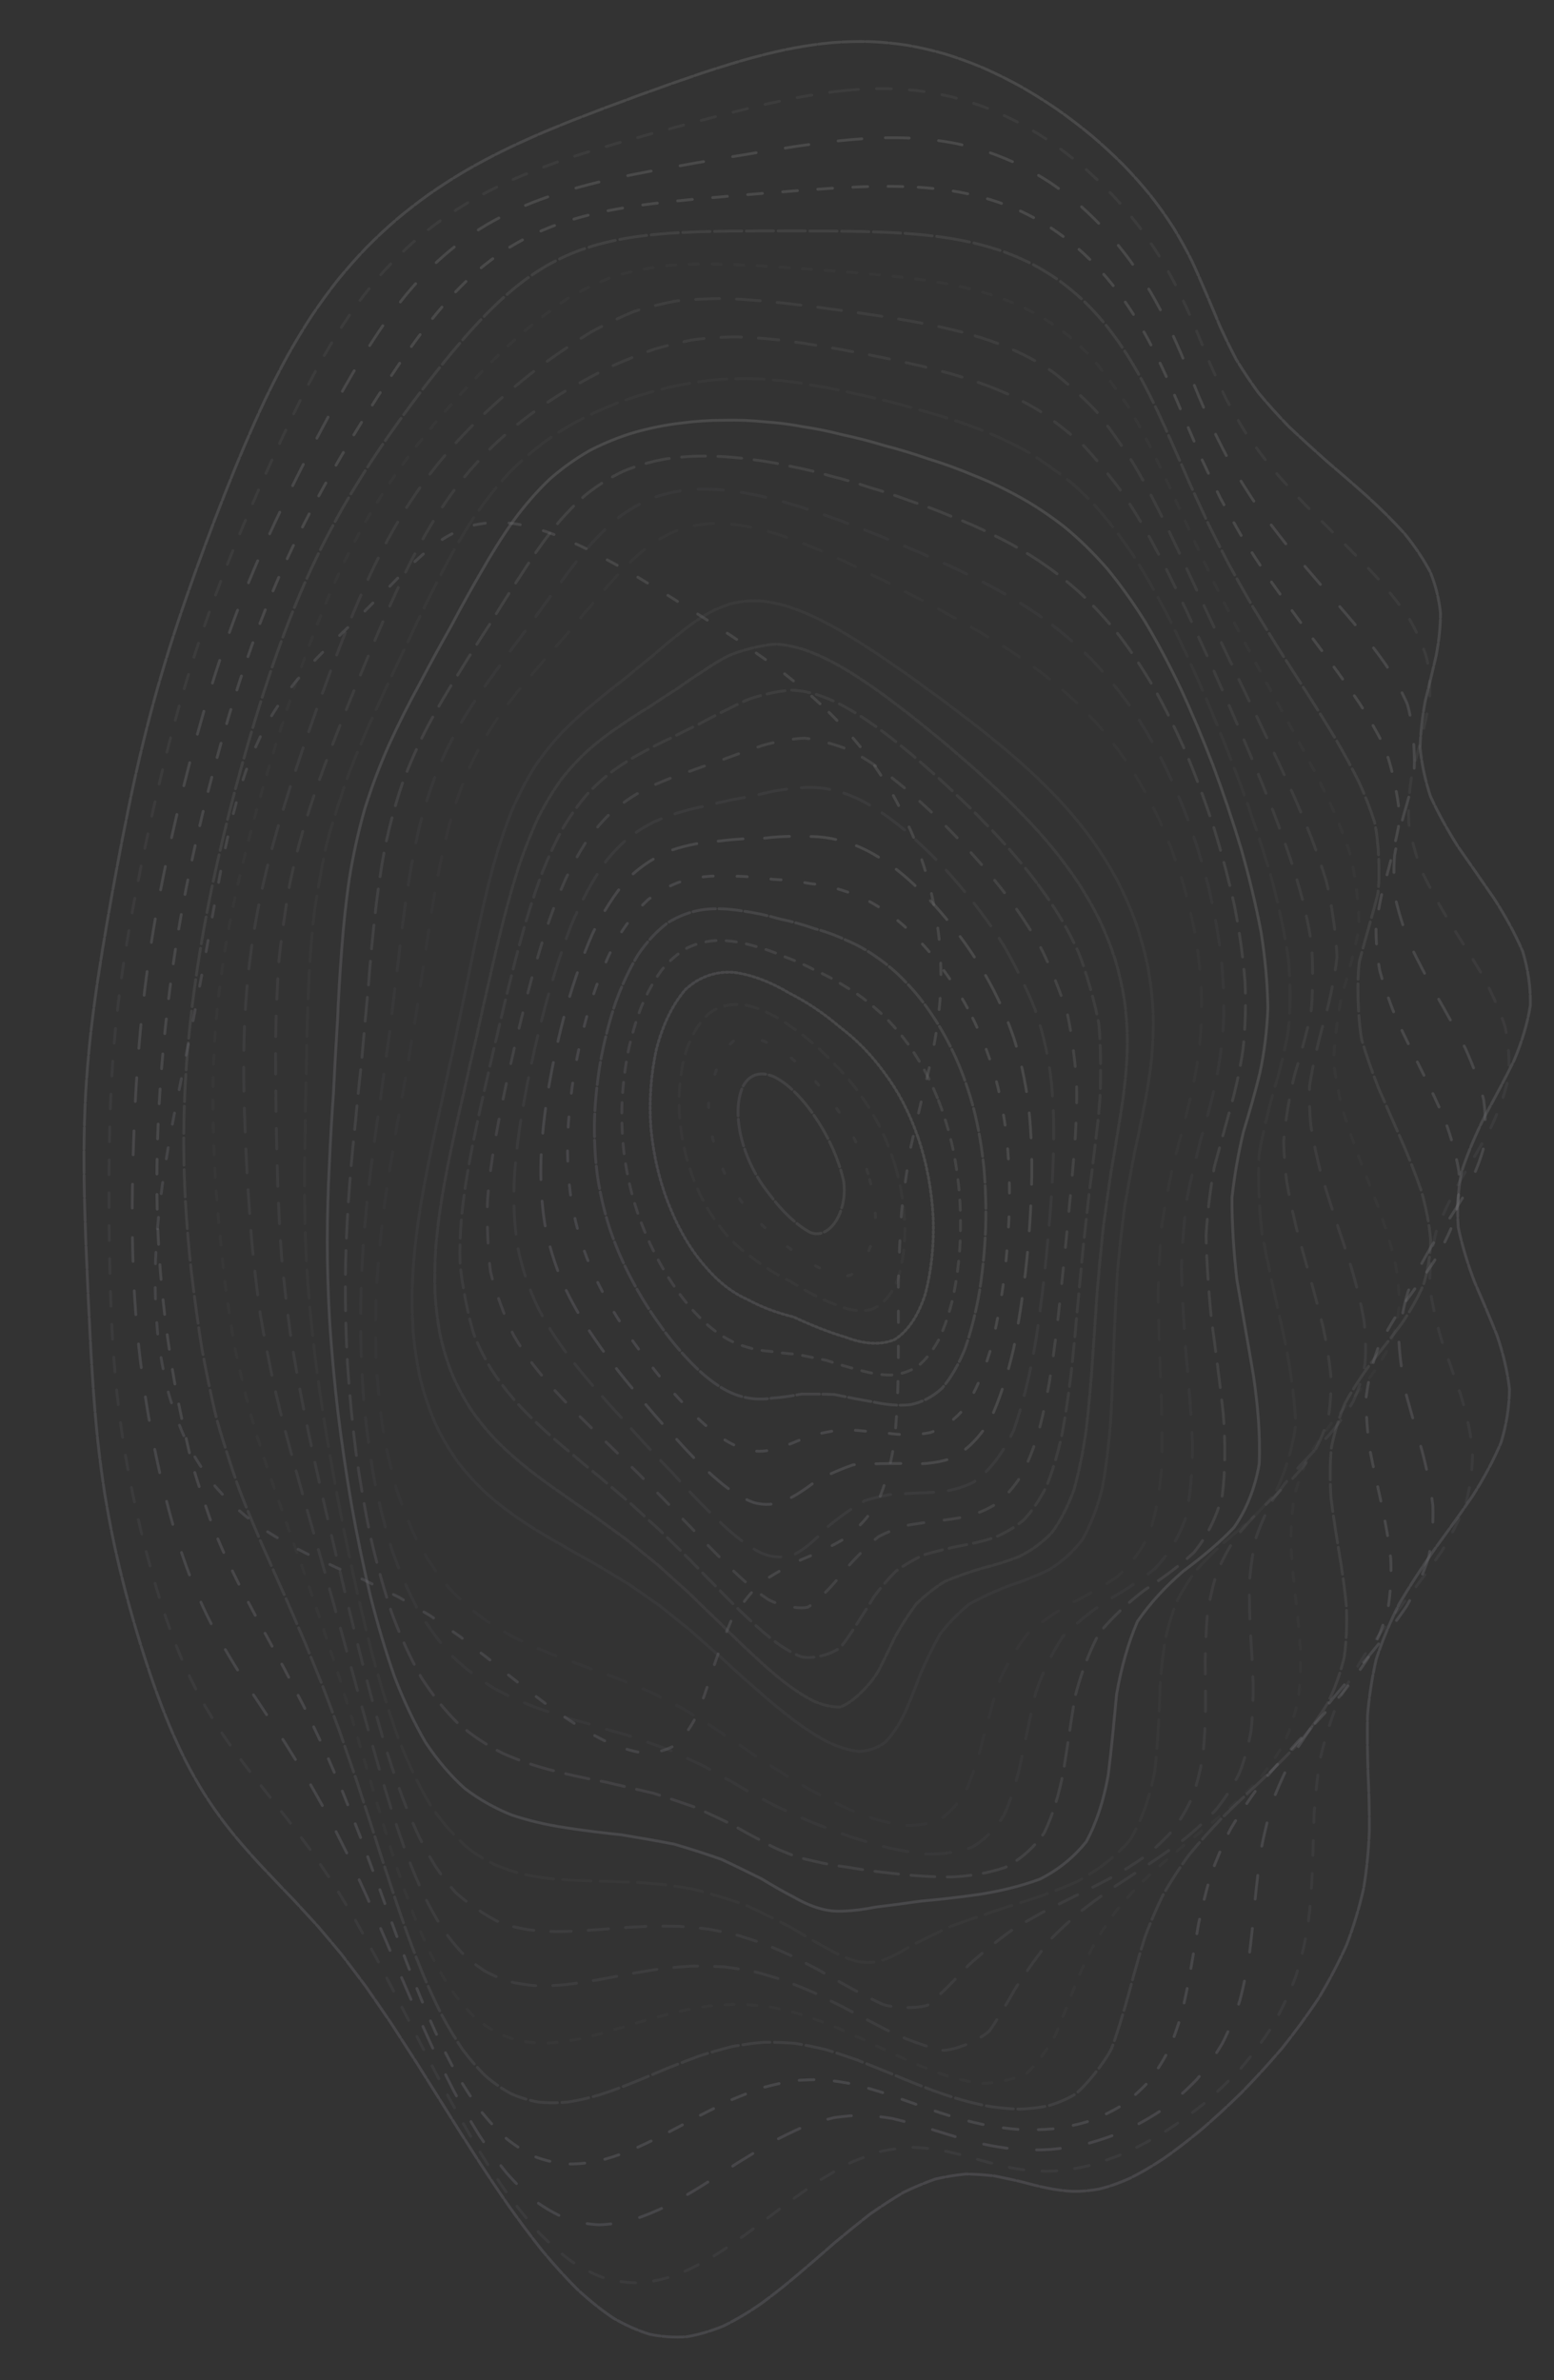 <svg width="1370" height="2098" viewBox="0 0 1370 2098" fill="none" xmlns="http://www.w3.org/2000/svg">
<rect x="0" y="0" width="1370" height="2098" fill="#333333" stroke="none"/>
<g opacity="0.3">
<path opacity="0.91" d="M700.847 42.153C711.667 40.147 722.538 38.622 733.459 37.619C744.38 36.737 755.34 36.416 766.363 36.656C777.386 37.098 788.46 38.161 799.56 39.846C810.684 41.772 821.822 44.319 832.998 47.509C844.148 50.939 855.311 54.991 866.448 59.665C877.561 64.56 888.622 70.036 899.594 76.074C910.477 82.293 921.246 89.033 931.824 96.254C942.263 103.596 952.447 111.38 962.351 119.564C972.026 127.789 981.333 136.374 990.233 145.261C998.828 154.127 1006.94 163.254 1014.53 172.622C1021.79 181.89 1028.5 191.358 1034.66 200.987C1040.49 210.475 1045.82 220.104 1050.64 229.833C1057.44 244.236 1069.65 273.283 1075.66 287.887C1080.08 297.455 1084.79 307.144 1089.9 316.933C1095.75 326.542 1102.21 336.271 1109.39 346.141C1117.48 355.87 1126.36 365.739 1136.01 375.789C1146.5 385.719 1157.61 395.829 1169.23 406.16C1181.25 416.39 1193.37 426.862 1205.37 437.554C1217.06 448.205 1228.1 459.098 1238.21 470.271C1247.27 481.425 1254.97 492.839 1261.09 504.534C1265.75 516.228 1268.68 528.224 1269.94 540.501C1269.92 552.798 1268.52 565.375 1266.03 578.234C1263.09 591.132 1259.78 604.312 1256.52 617.752C1254.02 631.232 1252.38 644.993 1251.95 658.995C1253.29 673.037 1256.29 687.34 1261.06 701.843C1267.72 716.406 1275.92 731.19 1285.35 746.175C1295.77 761.18 1306.52 776.405 1317.06 791.791C1327 807.197 1335.61 822.784 1342.39 838.531C1347.17 854.298 1349.47 870.186 1349.15 886.233C1346.57 902.281 1341.65 918.45 1334.77 934.738C1326.76 951.027 1317.93 967.416 1308.92 983.925C1300.74 1000.41 1293.74 1016.82 1288.44 1033.11C1285.35 1049.42 1284.41 1065.61 1285.58 1081.72C1288.94 1097.81 1293.86 1113.81 1299.88 1129.72C1306.76 1145.65 1313.62 1161.48 1319.85 1177.24C1325.22 1193.03 1328.97 1208.74 1330.74 1224.38C1330.58 1240.11 1328.1 1255.76 1323.34 1271.38C1316.71 1287.09 1308.24 1302.78 1298.3 1318.44C1287.48 1334.23 1276.05 1350.02 1264.5 1365.85C1253.36 1381.77 1242.9 1397.76 1233.43 1413.81C1225.32 1429.98 1218.58 1446.23 1213.25 1462.51C1209.5 1478.98 1207.01 1495.51 1205.6 1512.1C1205.28 1528.83 1205.53 1545.62 1206.05 1562.43C1206.84 1579.36 1207.33 1596.31 1207.22 1613.24C1206.61 1630.24 1205 1647.17 1202.27 1663.96C1198.55 1680.75 1193.58 1697.36 1187.38 1713.72C1180.14 1729.93 1171.78 1745.84 1162.42 1761.35C1152.31 1776.59 1141.47 1791.32 1130.09 1805.5C1118.35 1819.26 1106.35 1832.34 1094.26 1844.68C1082.21 1856.47 1070.28 1867.44 1058.58 1877.49C1047.19 1886.9 1036.16 1895.37 1025.49 1902.81C1015.25 1909.59 1005.41 1915.33 995.941 1920.02C986.914 1924.09 978.193 1927.16 969.725 1929.27C961.613 1930.85 953.68 1931.56 945.848 1931.47C938.258 1931.09 930.68 1930.07 923.064 1928.51C915.588 1926.96 907.998 1925.08 900.255 1922.97C892.563 1921.2 884.68 1919.46 876.569 1917.85C868.457 1916.91 860.104 1916.35 851.509 1916.21C842.877 1917.03 833.989 1918.46 824.861 1920.54C815.694 1923.73 806.273 1927.66 796.623 1932.32C786.947 1938.07 777.043 1944.51 766.923 1951.55C756.789 1959.52 746.453 1967.92 735.926 1976.65C725.386 1985.92 714.68 1995.25 703.797 2004.43C692.914 2013.7 681.992 2022.41 671.058 2030.39C660.137 2037.97 649.203 2044.51 638.269 2049.91C627.335 2054.5 616.413 2057.75 605.517 2059.6C594.621 2060.4 583.763 2059.68 572.931 2057.47C562.137 2054.16 551.381 2049.37 540.688 2043.17C530.034 2035.97 519.455 2027.48 508.966 2017.79C498.528 2007.36 488.204 1995.95 478.02 1983.67C467.913 1970.95 457.945 1957.59 448.155 1943.77C438.467 1929.79 428.969 1915.57 419.675 1901.18C410.496 1886.98 401.545 1872.82 392.823 1858.78C384.216 1845.16 375.837 1831.8 367.7 1818.74C359.665 1806.26 351.846 1794.16 344.255 1782.45C336.703 1771.38 329.342 1760.72 322.158 1750.43C314.962 1740.77 307.906 1731.46 300.964 1722.45C293.946 1714.01 287.016 1705.78 280.151 1697.72C273.171 1690.11 266.254 1682.59 259.376 1675.11C252.383 1667.93 245.441 1660.69 238.576 1653.3C231.621 1646.12 224.781 1638.74 218.068 1631.08C211.329 1623.52 204.782 1615.63 198.425 1607.37C192.118 1599.1 186.067 1590.44 180.256 1581.35C174.522 1572.18 169.055 1562.55 163.868 1552.46C158.731 1542.27 153.836 1531.6 149.17 1520.45C144.504 1509.19 140.042 1497.46 135.744 1485.28C131.409 1472.97 127.226 1460.21 123.195 1447.05C119.114 1433.77 115.198 1420.09 111.46 1406.05C107.722 1391.88 104.213 1377.38 100.971 1362.56C97.793 1347.65 94.932 1332.45 92.402 1316.96C89.973 1301.43 87.901 1285.63 86.159 1269.6C84.481 1253.53 83.108 1237.24 82.002 1220.75C80.857 1204.24 79.904 1187.55 79.116 1170.7C78.213 1153.83 77.425 1136.82 76.751 1119.65C75.937 1102.48 75.263 1085.19 74.78 1067.76C74.246 1050.34 73.966 1032.99 74.004 1015.74C74.119 998.489 74.602 981.337 75.479 964.267C76.496 947.196 77.908 930.225 79.701 913.354C81.582 896.484 83.794 879.694 86.286 863.004C88.791 846.294 91.499 829.685 94.385 813.155C97.208 796.626 100.157 780.177 103.26 763.808C106.273 747.419 109.439 731.13 112.783 714.922C116.075 698.693 119.597 682.545 123.348 666.517C127.124 650.449 131.167 634.462 135.49 618.594C139.864 602.707 144.517 586.94 149.412 571.293C154.358 555.646 159.52 540.12 164.885 524.754C170.212 509.388 175.705 494.203 181.337 479.198C186.893 464.233 192.551 449.469 198.323 434.946C204.019 420.483 209.829 406.26 215.767 392.339C221.653 378.517 227.705 364.997 233.935 351.797C240.19 338.759 246.662 326.061 253.375 313.744C260.19 301.608 267.259 289.873 274.607 278.579C282.096 267.466 289.852 256.814 297.887 246.623C306.049 236.634 314.466 227.125 323.124 218.118C331.872 209.292 340.822 200.947 349.951 193.104C359.131 185.421 368.437 178.219 377.859 171.479C387.254 164.879 396.752 158.721 406.3 152.984C415.797 147.327 425.333 142.071 434.919 137.177C444.404 132.282 453.927 127.728 463.475 123.476C472.922 119.163 482.419 115.111 491.942 111.299C501.376 107.347 510.873 103.616 520.409 100.066C529.881 96.314 539.429 92.724 549.054 89.294C558.615 85.623 568.278 82.112 578.042 78.722C587.768 75.111 597.609 71.641 607.577 68.331C617.519 64.82 627.589 61.49 637.811 58.381C648.008 55.111 658.357 52.102 668.859 49.394C679.348 46.606 690.002 44.179 700.835 42.153" stroke="url(#paint0_linear_384_4430)" stroke-opacity="0.4" stroke-width="2.5" stroke-linecap="round" stroke-dasharray="19 2"/>
<path opacity="0.36" d="M743.863 79.901C754.5 78.819 765.132 78.22 775.757 78.122C786.392 78.126 797.006 78.67 807.587 79.773C818.174 81.058 828.725 82.943 839.242 85.427C849.724 88.15 860.158 91.47 870.507 95.386C880.82 99.559 891.021 104.345 901.1 109.682C911.093 115.273 920.925 121.411 930.547 128.072C940.06 134.924 949.325 142.276 958.294 150.062C967.104 157.994 975.581 166.317 983.687 175.028C991.575 183.779 999.057 192.853 1006.11 202.209C1012.92 211.543 1019.28 221.117 1025.18 230.909C1030.87 240.6 1036.13 250.453 1040.98 260.429C1045.73 270.315 1050.16 280.312 1054.32 290.404C1058.55 300.361 1062.67 310.41 1066.77 320.577C1071.17 330.571 1075.75 340.682 1080.59 350.918C1086 361.006 1091.85 371.236 1098.24 381.615C1105.37 391.883 1113.15 402.311 1121.57 412.92C1130.73 423.436 1140.49 434.13 1150.78 445.033C1161.57 455.822 1172.65 466.818 1183.84 477.985C1195.04 489.053 1205.94 500.294 1216.34 511.69C1226.12 522.948 1234.96 534.318 1242.64 545.843C1249.17 557.18 1254.27 568.646 1257.84 580.21C1260.11 591.634 1260.9 603.182 1260.3 614.841C1258.8 626.417 1256.32 638.183 1253.18 650.129C1250.01 662.092 1246.83 674.295 1244.03 686.815C1242.23 699.449 1241.47 712.419 1241.98 725.749C1244.2 739.278 1247.94 753.17 1253.26 767.469C1260.17 781.916 1268.29 796.697 1277.3 811.781C1286.96 826.946 1296.67 842.316 1305.91 857.844C1314.39 873.321 1321.46 888.848 1326.71 904.387C1330.06 919.749 1331.1 935.057 1329.73 950.302C1326.32 965.378 1320.85 980.403 1313.61 995.404C1305.4 1010.34 1296.46 1025.32 1287.36 1040.43C1279.03 1055.61 1271.75 1070.83 1265.95 1086.14C1262.17 1101.63 1260.3 1117.23 1260.37 1132.97C1262.47 1148.9 1266.07 1164.91 1270.8 1180.98C1276.46 1197.14 1282.27 1213.29 1287.72 1229.35C1292.61 1245.4 1296.2 1261.29 1298.13 1277C1298.42 1292.62 1296.65 1308.03 1292.77 1323.22C1287.1 1338.33 1279.56 1353.28 1270.46 1368.09C1260.25 1382.9 1249.17 1397.64 1237.6 1412.38C1226.04 1427.22 1214.76 1442.13 1204.08 1457.13C1194.38 1472.32 1185.73 1487.68 1178.28 1503.18C1172.22 1518.94 1167.4 1534.82 1163.71 1550.84C1161.22 1567.04 1159.54 1583.35 1158.45 1599.66C1157.96 1616.09 1157.56 1632.47 1157.01 1648.76C1156.35 1665.02 1155.12 1681.08 1153.11 1696.89C1150.48 1712.52 1146.83 1727.81 1142.13 1742.71C1136.56 1757.3 1129.9 1771.41 1122.24 1784.97C1113.78 1798.14 1104.43 1810.68 1094.36 1822.52C1083.73 1833.92 1072.6 1844.56 1061.11 1854.4C1049.41 1863.7 1037.56 1872.17 1025.69 1879.76C1013.9 1886.77 1002.26 1892.88 990.823 1898.06C979.659 1902.69 968.783 1906.41 958.222 1909.22C948.011 1911.53 938.111 1913 928.522 1913.64C919.278 1913.92 910.289 1913.49 901.53 1912.39C893.03 1911.16 884.689 1909.42 876.453 1907.27C868.404 1905.22 860.375 1902.94 852.34 1900.53C844.416 1898.53 836.402 1896.58 828.292 1894.8C820.207 1893.71 811.969 1892.94 803.551 1892.6C795.125 1893.14 786.499 1894.25 777.648 1895.94C768.772 1898.65 759.656 1901.99 750.325 1905.96C740.945 1910.9 731.327 1916.41 721.511 1922.45C711.64 1929.29 701.565 1936.5 691.302 1943.94C681.008 1951.87 670.536 1959.8 659.891 1967.57C649.256 1975.42 638.591 1982.73 627.938 1989.36C617.299 1995.62 606.682 2000.94 596.092 2005.2C585.553 2008.79 575.061 2011.11 564.655 2012.15C554.297 2012.25 544.028 2010.98 533.862 2008.32C523.771 2004.67 513.795 1999.65 503.958 1993.29C494.206 1986.01 484.59 1977.5 475.142 1967.88C465.799 1957.51 456.619 1946.17 447.623 1934C438.723 1921.32 430.024 1908.01 421.536 1894.16C413.145 1880.12 404.958 1865.73 396.995 1851.13C389.119 1836.61 381.447 1822.05 374.004 1807.51C366.613 1793.3 359.433 1779.23 352.435 1765.4C345.458 1752.03 338.66 1738.96 332.004 1726.23C325.327 1714.03 318.764 1702.19 312.316 1690.68C305.77 1679.74 299.314 1669.14 292.898 1658.81C286.361 1649.02 279.865 1639.48 273.401 1630.12C266.791 1621.22 260.204 1612.43 253.663 1603.75C246.996 1595.39 240.392 1587.04 233.878 1578.66C227.279 1570.51 220.812 1562.25 214.49 1553.85C208.176 1545.57 202.061 1537.08 196.185 1528.35C190.356 1519.7 184.794 1510.74 179.498 1501.45C174.291 1492.18 169.391 1482.54 164.746 1472.54C160.167 1462.49 155.844 1452.06 151.778 1441.24C147.726 1430.35 143.882 1419.04 140.243 1407.35C136.569 1395.56 133.064 1383.35 129.75 1370.79C126.389 1358.14 123.207 1345.1 120.217 1331.72C117.218 1318.24 114.447 1304.44 111.917 1290.34C109.427 1276.16 107.229 1261.69 105.321 1246.97C103.478 1232.19 101.938 1217.15 100.712 1201.89C99.537 1186.61 98.626 1171.09 97.978 1155.38C97.317 1139.62 96.868 1123.68 96.616 1107.56C96.276 1091.44 96.121 1075.13 96.111 1058.67C96.026 1042.18 96.124 1025.55 96.419 1008.78C96.689 992.007 97.223 975.297 98.035 958.674C98.884 942.054 100.062 925.526 101.579 909.088C103.173 892.658 105.108 876.32 107.369 860.093C109.681 843.87 112.284 827.715 115.137 811.683C118.003 795.633 121.069 779.681 124.323 763.827C127.539 747.95 130.918 732.148 134.458 716.462C137.948 700.75 141.613 685.136 145.465 669.639C149.305 654.121 153.37 638.704 157.66 623.409C161.975 608.116 166.553 592.948 171.38 577.924C176.271 562.905 181.399 548.029 186.776 533.297C192.164 518.606 197.762 504.075 203.533 489.722C209.275 475.425 215.164 461.303 221.173 447.393C227.089 433.555 233.112 419.948 239.215 406.59C245.212 393.322 251.301 380.324 257.468 367.634C263.566 355.059 269.781 342.796 276.134 330.908C282.457 319.157 288.956 307.804 295.643 296.851C302.389 286.064 309.359 275.72 316.555 265.819C323.859 256.109 331.426 246.865 339.241 238.107C347.177 229.54 355.375 221.46 363.81 213.864C372.352 206.46 381.118 199.538 390.082 193.116C399.13 186.823 408.34 180.988 417.699 175.588C427.091 170.312 436.608 165.449 446.199 160.995C455.802 156.562 465.454 152.516 475.171 148.797C484.85 145.054 494.568 141.617 504.326 138.484C514.013 135.225 523.741 132.21 533.487 129.418C543.175 126.46 552.893 123.706 562.644 121.116C572.339 118.319 582.091 115.669 591.877 113.162C601.633 110.431 611.436 107.805 621.322 105.348C631.166 102.646 641.093 100.092 651.104 97.706C661.11 95.099 671.197 92.701 681.391 90.513C691.578 88.184 701.87 86.106 712.278 84.341C722.689 82.475 733.201 80.98 743.851 79.9" stroke="url(#paint1_linear_384_4430)" stroke-opacity="0.4" stroke-width="2.5" stroke-linecap="round" stroke-dasharray="13 16"/>
<path opacity="0.88" d="M780.535 121.441C790.881 121.25 801.155 121.509 811.356 122.22C821.536 123.048 831.64 124.386 841.627 126.249C851.601 128.291 861.445 130.874 871.169 134.02C880.838 137.399 890.364 141.317 899.718 145.828C909.005 150.549 918.082 155.838 926.94 161.671C935.693 167.707 944.202 174.263 952.431 181.312C960.519 188.536 968.304 196.21 975.75 204.304C983.059 212.535 989.993 221.141 996.557 230.081C1002.96 239.072 1008.99 248.377 1014.63 257.934C1020.16 267.509 1025.32 277.298 1030.16 287.269C1034.93 297.209 1039.45 307.323 1043.73 317.596C1048.1 327.784 1052.35 338.109 1056.56 348.59C1061.03 358.978 1065.59 369.505 1070.34 380.166C1075.52 390.768 1081.03 401.511 1086.93 412.429C1093.43 423.276 1100.41 434.314 1107.9 445.548C1116.04 456.701 1124.69 468.051 1133.81 479.609C1143.43 491.077 1153.38 502.731 1163.55 514.524C1173.89 526.229 1184.15 538.041 1194.18 549.95C1203.89 561.699 1213.01 573.478 1221.33 585.291C1228.83 596.851 1235.25 608.411 1240.43 619.921C1245.84 636.746 1248.4 669.886 1246.04 686.291C1243.59 697.126 1240.56 708.096 1237.26 719.236C1234.24 730.429 1231.55 741.926 1229.47 753.779C1228.53 765.844 1228.68 778.356 1230.1 791.327C1233.1 804.612 1237.46 818.372 1243.11 832.617C1250.08 847.107 1257.93 861.983 1266.34 877.186C1275.11 892.455 1283.67 907.908 1291.57 923.441C1298.6 938.81 1304.17 954.111 1307.98 969.264C1309.99 984.102 1309.87 998.723 1307.57 1013.1C1303.47 1027.16 1297.51 1041.04 1290.01 1054.81C1281.68 1068.43 1272.69 1082.08 1263.57 1095.87C1255.12 1109.79 1247.61 1123.86 1241.41 1138.16C1236.99 1152.79 1234.3 1167.72 1233.33 1182.95C1234.25 1198.54 1236.59 1214.36 1240.02 1230.4C1244.47 1246.62 1249.19 1262.89 1253.76 1279.11C1258.02 1295.32 1261.28 1311.34 1263.2 1327.11C1263.77 1342.67 1262.55 1357.92 1259.44 1372.81C1254.67 1387.45 1248.1 1401.78 1239.92 1415.83C1230.53 1429.73 1220.05 1443.47 1208.82 1457.07C1197.27 1470.72 1185.64 1484.36 1174.23 1498.07C1163.4 1511.97 1153.32 1526.03 1144.13 1540.25C1136.1 1554.75 1129.14 1569.47 1123.26 1584.33C1118.57 1599.48 1114.8 1614.73 1111.8 1630.05C1109.63 1645.5 1107.86 1660.93 1106.3 1676.23C1104.99 1691.5 1103.48 1706.53 1101.61 1721.23C1099.45 1735.71 1096.63 1749.77 1093.03 1763.3C1088.82 1776.47 1083.71 1789.03 1077.69 1800.92C1070.98 1812.33 1063.39 1823 1055.01 1832.91C1046.02 1842.24 1036.38 1850.78 1026.21 1858.46C1015.65 1865.58 1004.75 1871.83 993.601 1877.21C982.318 1882.05 970.96 1886.01 959.614 1889.13C948.344 1891.73 937.212 1893.54 926.254 1894.54C915.494 1895.14 904.978 1895.04 894.706 1894.23C884.681 1893.21 874.905 1891.61 865.372 1889.49C856.071 1887.35 846.966 1884.83 838.036 1882.01C829.294 1879.41 820.667 1876.65 812.106 1873.86C803.666 1871.52 795.241 1869.3 786.803 1867.26C778.417 1865.9 769.954 1864.89 761.396 1864.28C752.84 1864.51 744.144 1865.23 735.305 1866.49C726.423 1868.67 717.361 1871.38 708.129 1874.65C698.843 1878.8 689.368 1883.43 679.721 1888.48C670.007 1894.25 660.119 1900.28 650.077 1906.51C640.002 1913.15 629.778 1919.75 619.426 1926.18C609.067 1932.69 598.735 1938.68 588.45 1944.04C578.188 1949.09 567.989 1953.29 557.89 1956.52C547.849 1959.13 537.917 1960.63 528.125 1960.95C518.418 1960.47 508.871 1958.71 499.483 1955.69C490.212 1951.78 481.113 1946.61 472.22 1940.22C463.428 1932.99 454.864 1924.6 446.496 1915.14C438.255 1905 430.239 1893.91 422.439 1881.99C414.752 1869.59 407.281 1856.52 400.032 1842.89C392.878 1829.01 385.932 1814.75 379.2 1800.2C372.518 1785.66 366.013 1770.98 359.716 1756.25C353.405 1741.72 347.267 1727.26 341.261 1712.93C335.214 1698.98 329.268 1685.21 323.429 1671.71C317.483 1658.63 311.605 1645.84 305.769 1633.33C299.795 1621.31 293.851 1609.56 287.912 1598.09C281.811 1587.07 275.719 1576.28 269.636 1565.72C263.406 1555.56 257.191 1545.56 251.018 1535.68C244.727 1526.17 238.511 1516.68 232.393 1507.26C226.229 1498.11 220.21 1488.91 214.374 1479.66C208.548 1470.62 202.961 1461.45 197.602 1452.15C192.337 1442.97 187.328 1433.61 182.617 1424.03C178.004 1414.52 173.666 1404.75 169.616 1394.72C165.642 1384.71 161.935 1374.38 158.493 1363.76C155.052 1353.12 151.844 1342.12 148.837 1330.81C145.81 1319.44 142.962 1307.72 140.304 1295.69C137.602 1283.57 135.078 1271.12 132.744 1258.34C130.389 1245.52 128.25 1232.38 126.337 1218.95C124.428 1205.47 122.782 1191.73 121.399 1177.71C120.057 1163.67 118.989 1149.39 118.206 1134.88C117.463 1120.36 116.981 1105.6 116.757 1090.65C116.546 1075.69 116.554 1060.54 116.795 1045.19C116.998 1029.84 117.419 1014.3 118.045 998.603C118.62 982.894 119.425 967.026 120.456 951.039C121.463 935.026 122.734 919.084 124.256 903.208C125.804 887.337 127.628 871.538 129.739 855.832C131.899 840.156 134.323 824.55 137.034 809.037C139.756 793.547 142.741 778.146 145.935 762.844C149.13 747.543 152.524 732.319 156.101 717.21C159.653 702.097 163.378 687.056 167.286 672.15C171.156 657.238 175.235 642.425 179.499 627.727C183.786 613.053 188.28 598.52 193.021 584.113C197.798 569.733 202.833 555.502 208.097 541.455C213.423 527.44 218.993 513.591 224.765 499.942C230.574 486.32 236.571 472.915 242.731 459.722C248.875 446.587 255.13 433.674 261.496 420.984C267.779 408.38 274.132 396.031 280.542 383.955C286.843 371.96 293.187 360.256 299.596 348.867C305.881 337.596 312.257 326.665 318.695 316.089C325.083 305.666 331.582 295.647 338.218 286.017C344.854 276.569 351.661 267.557 358.652 259.003C365.694 250.621 372.957 242.704 380.439 235.292C388.023 228.041 395.84 221.277 403.876 215.019C412.028 208.904 420.4 203.274 428.981 198.107C437.666 193.081 446.535 188.514 455.565 184.36C464.689 180.305 473.939 176.636 483.324 173.377C492.749 170.105 502.274 167.195 511.878 164.603C521.499 161.953 531.188 159.599 540.922 157.495C550.651 155.29 560.428 153.295 570.228 151.507C580.016 149.535 589.83 147.729 599.668 146.11C609.498 144.266 619.344 142.547 629.23 140.977C639.096 139.161 649.003 137.473 658.938 135.933C668.866 134.148 678.846 132.515 688.865 131.05C698.875 129.362 708.946 127.887 719.08 126.605C729.197 125.199 739.386 124.029 749.628 123.172C759.863 122.232 770.164 121.628 780.522 121.439" stroke="url(#paint2_linear_384_4430)" stroke-opacity="0.4" stroke-width="2.5" stroke-linecap="round" stroke-dasharray="21 26"/>
<path opacity="0.93" d="M809.513 165.033C819.45 165.669 829.252 166.695 838.903 168.147C848.531 169.694 858 171.727 867.288 174.218C876.546 176.863 885.616 180.026 894.463 183.677C903.274 187.541 911.844 191.929 920.164 196.817C928.419 201.932 936.412 207.543 944.117 213.643C951.735 219.943 959.04 226.726 966.049 233.955C972.936 241.354 979.517 249.175 985.758 257.37C991.904 265.722 997.713 274.427 1003.2 283.45C1008.63 292.557 1013.76 301.946 1018.6 311.623C1023.43 321.336 1028.04 331.293 1032.47 341.484C1036.97 351.676 1041.38 362.084 1045.73 372.683C1050.31 383.282 1054.92 394.076 1059.66 405.068C1064.76 416.059 1070.08 427.235 1075.68 438.611C1081.75 449.999 1088.2 461.572 1095.02 473.375C1102.37 485.142 1110.12 497.124 1118.26 509.317C1126.86 521.456 1135.75 533.778 1144.88 546.249C1154.21 558.635 1163.6 571.118 1172.89 583.678C1182.06 596.057 1190.86 608.457 1199.14 620.831C1206.87 632.931 1213.82 644.931 1219.81 656.826C1226.95 674.034 1233.96 707.143 1233.85 723.067C1231.66 738.505 1223.48 769.275 1218.83 785.003C1216.32 795.686 1214.34 806.742 1213.1 818.234C1213.06 830.04 1214.1 842.377 1216.33 855.269C1219.94 868.552 1224.69 882.38 1230.49 896.705C1237.27 911.327 1244.65 926.323 1252.3 941.618C1260.06 956.924 1267.4 972.355 1273.95 987.748C1279.54 1002.87 1283.68 1017.81 1286.14 1032.46C1286.94 1046.64 1285.78 1060.48 1282.66 1073.97C1277.96 1086.99 1271.62 1099.75 1263.92 1112.32C1255.53 1124.69 1246.56 1137.08 1237.44 1149.62C1228.95 1162.35 1221.27 1175.28 1214.73 1188.56C1209.77 1202.29 1206.32 1216.46 1204.43 1231.04C1204.23 1246.13 1205.36 1261.61 1207.56 1277.38C1210.77 1293.45 1214.38 1309.64 1218 1325.86C1221.53 1342.08 1224.33 1358.11 1226.07 1373.84C1226.76 1389.34 1225.93 1404.4 1223.44 1419.05C1219.47 1433.29 1213.83 1447.11 1206.62 1460.49C1198.17 1473.59 1188.5 1486.36 1177.89 1498.88C1166.72 1511.29 1155.17 1523.58 1143.5 1535.87C1132.09 1548.25 1121.07 1560.73 1110.64 1573.35C1101.08 1586.24 1092.37 1599.3 1084.58 1612.57C1077.87 1626.11 1072.07 1639.8 1067.1 1653.6C1063.07 1667.59 1059.65 1681.58 1056.69 1695.48C1054.25 1709.41 1051.94 1723.1 1049.61 1736.48C1047.35 1749.68 1044.75 1762.4 1041.71 1774.59C1038.36 1786.42 1034.39 1797.59 1029.72 1808.03C1024.54 1817.99 1018.61 1827.14 1011.97 1835.44C1004.78 1843.17 996.909 1850.05 988.458 1856.02C979.546 1861.4 970.164 1865.92 960.403 1869.55C950.344 1872.63 940.056 1874.87 929.592 1876.26C919.021 1877.24 908.409 1877.43 897.815 1876.9C887.254 1876.07 876.792 1874.59 866.462 1872.52C856.25 1870.32 846.206 1867.65 836.327 1864.57C826.607 1861.55 817.047 1858.27 807.653 1854.77C798.382 1851.55 789.236 1848.26 780.2 1845.03C771.254 1842.25 762.368 1839.62 753.533 1837.24C744.714 1835.51 735.896 1834.11 727.047 1833.11C718.185 1832.9 709.26 1833.14 700.254 1833.86C691.181 1835.41 682.013 1837.45 672.741 1839.96C663.393 1843.26 653.92 1846.97 644.319 1851.01C634.672 1855.7 624.896 1860.61 615.029 1865.64C605.105 1871.05 595.101 1876.39 585.036 1881.57C574.967 1886.78 564.962 1891.55 555.074 1895.73C545.215 1899.66 535.485 1902.79 525.901 1905.09C516.39 1906.86 507.06 1907.59 497.923 1907.3C488.894 1906.29 480.07 1904.16 471.479 1900.86C463.003 1896.79 454.771 1891.58 446.796 1885.24C438.945 1878.14 431.33 1869.98 423.996 1860.83C416.763 1851.01 409.785 1840.31 403.051 1828.81C396.413 1816.82 390.017 1804.16 383.841 1790.93C377.724 1777.41 371.823 1763.46 366.102 1749.18C360.404 1734.8 354.856 1720.24 349.466 1705.54C344.04 1690.93 338.719 1676.31 333.497 1661.72C328.17 1647.38 322.921 1633.15 317.704 1619.09C312.361 1605.34 307.034 1591.8 301.707 1578.48C296.221 1565.55 290.723 1552.84 285.213 1540.34C279.541 1528.25 273.859 1516.37 268.192 1504.68C262.378 1493.39 256.599 1482.25 250.867 1471.26C245.045 1460.62 239.326 1450.08 233.725 1439.65C228.092 1429.5 222.635 1419.39 217.382 1409.31C212.166 1399.47 207.199 1389.59 202.481 1379.69C197.848 1369.95 193.51 1360.11 189.453 1350.19C183.65 1335.37 173.558 1305.02 169.208 1289.35C165.102 1273.46 157.896 1240.32 154.746 1223.05C152.631 1211.37 150.7 1199.44 148.944 1187.21C147.155 1174.93 145.552 1162.37 144.16 1149.55C142.745 1136.7 141.566 1123.6 140.631 1110.27C139.713 1096.91 139.054 1083.32 138.662 1069.54C138.299 1055.72 138.201 1041.73 138.384 1027.54C138.567 1013.35 139.018 998.971 139.732 984.419C140.435 969.864 141.387 955.156 142.589 940.293C143.78 925.407 145.218 910.407 146.905 895.253C148.591 880.099 150.529 865.015 152.691 849.995C154.869 834.959 157.294 820.012 159.955 805.153C162.626 790.316 165.523 775.544 168.655 760.857C171.773 746.187 175.098 731.617 178.622 717.122C182.119 702.64 185.799 688.25 189.647 673.969C193.481 659.705 197.485 645.529 201.668 631.485C205.849 617.46 210.236 603.555 214.814 589.785C219.426 576.065 224.266 562.491 229.331 549.102C234.469 535.755 239.833 522.573 245.442 509.622C251.112 496.71 257.027 484.029 263.138 471.546C269.291 459.156 275.627 446.981 282.115 435.053C288.582 423.2 295.176 411.586 301.857 400.242C308.453 388.955 315.109 377.95 321.81 367.222C328.383 356.601 334.989 346.254 341.61 336.238C348.103 326.328 354.622 316.751 361.164 307.548C367.615 298.462 374.126 289.759 380.71 281.444C387.248 273.299 393.894 265.571 400.659 258.285C407.43 251.163 414.37 244.497 421.465 238.281C428.63 232.249 435.988 226.678 443.527 221.565C451.176 216.626 459.019 212.129 467.044 208.091C475.197 204.17 483.523 200.665 492.019 197.594C500.636 194.599 509.405 191.972 518.313 189.71C527.309 187.473 536.424 185.555 545.658 183.955C554.951 182.291 564.332 180.876 573.799 179.729C583.305 178.471 592.865 177.411 602.48 176.551C612.131 175.496 621.813 174.614 631.53 173.884C641.271 172.937 651.049 172.122 660.839 171.433C670.653 170.526 680.479 169.745 690.332 169.074C700.194 168.201 710.08 167.458 719.976 166.859C729.891 166.084 739.827 165.476 749.763 165.093C759.717 164.552 769.666 164.274 779.625 164.264C789.592 164.175 799.546 164.429 809.5 165.029" stroke="url(#paint3_linear_384_4430)" stroke-opacity="0.4" stroke-width="2.5" stroke-linecap="round" stroke-dasharray="13 18"/>
<path opacity="0.61" d="M831.056 209.074C840.501 210.418 849.731 212.136 858.777 214.216C867.797 216.37 876.608 218.96 885.184 221.977C893.727 225.126 902.017 228.736 910.056 232.788C918.042 237.025 925.761 241.719 933.213 246.889C940.582 252.255 947.673 258.073 954.462 264.333C961.181 270.794 967.61 277.702 973.742 285.014C979.805 292.526 985.573 300.422 991.064 308.687C996.521 317.084 1001.73 325.86 1006.68 334.975C1011.64 344.217 1016.43 353.763 1021.04 363.613C1025.74 373.559 1030.33 383.794 1034.88 394.283C1039.59 404.852 1044.33 415.702 1049.14 426.805C1054.23 437.971 1059.48 449.383 1064.91 461.05C1070.71 472.775 1076.76 484.759 1083.1 496.976C1089.85 509.222 1096.89 521.706 1104.23 534.424C1111.92 547.112 1119.87 560.021 1128.02 573.087C1136.38 586.067 1144.81 599.177 1153.2 612.356C1161.56 625.379 1169.7 638.401 1177.49 651.395C1184.94 664.111 1191.81 676.715 1197.97 689.154C1203.5 701.229 1208.13 713.068 1211.81 724.67C1215.58 741.32 1216.86 772.829 1214.68 787.848C1211.2 802.415 1202.51 831.701 1198.52 846.923C1196.12 862.846 1196.89 897.792 1200.63 917.032C1204.67 930.501 1209.59 944.492 1215.28 959.001C1221.69 973.762 1228.42 988.869 1235.16 1004.19C1241.81 1019.45 1247.89 1034.71 1253.08 1049.85C1257.28 1064.6 1260.09 1079.03 1261.28 1093.05C1260.97 1106.51 1258.89 1119.5 1255.05 1132.02C1249.87 1144.04 1243.23 1155.7 1235.39 1167.12C1227 1178.3 1218.09 1189.51 1209.04 1200.86C1200.55 1212.42 1192.75 1224.28 1185.94 1236.51C1180.51 1249.29 1176.39 1262.59 1173.65 1276.42C1172.45 1290.86 1172.46 1305.76 1173.48 1321.08C1175.5 1336.78 1177.99 1352.7 1180.63 1368.67C1183.34 1384.72 1185.57 1400.6 1187.01 1416.18C1187.65 1431.5 1187.04 1446.37 1185.03 1460.71C1181.75 1474.63 1176.97 1487.96 1170.71 1500.76C1163.23 1513.13 1154.52 1525.02 1144.75 1536.51C1134.26 1547.76 1123.17 1558.75 1111.71 1569.56C1100.19 1580.36 1088.78 1591.14 1077.64 1601.97C1067.06 1612.99 1057.08 1624.12 1047.82 1635.41C1039.45 1646.97 1031.89 1658.7 1025.12 1670.54C1019.27 1682.62 1014.11 1694.72 1009.57 1706.8C1005.71 1718.97 1002.23 1730.99 999.001 1742.72C994.639 1759.98 985.406 1791.66 979.904 1805.67C973.518 1818.27 957.394 1838.52 947.621 1846.04C940.505 1850.2 932.896 1853.47 924.834 1855.84C916.442 1857.72 907.697 1858.75 898.666 1858.98C889.401 1858.78 879.956 1857.87 870.383 1856.25C860.704 1854.38 850.972 1851.92 841.228 1848.93C831.47 1845.86 821.75 1842.37 812.106 1838.56C802.474 1834.83 792.936 1830.91 783.5 1826.85C774.096 1823.09 764.784 1819.32 755.554 1815.62C746.344 1812.38 737.185 1809.33 728.08 1806.53C718.97 1804.36 709.864 1802.5 700.78 1801.03C691.638 1800.27 682.471 1799.94 673.279 1800.03C664.011 1800.88 654.703 1802.16 645.32 1803.85C635.871 1806.24 626.353 1808.99 616.781 1812.02C607.123 1815.6 597.423 1819.38 587.683 1823.25C577.896 1827.43 568.091 1831.56 558.272 1835.52C548.447 1839.51 538.773 1843.12 529.245 1846.2C519.764 1849.05 510.465 1851.22 501.383 1852.65C492.359 1853.61 483.577 1853.68 475.048 1852.84C466.618 1851.37 458.443 1848.89 450.552 1845.41C442.783 1841.22 435.285 1836.01 428.086 1829.78C420.991 1822.87 414.202 1814.98 407.666 1806.19C401.252 1796.77 395.096 1786.52 389.212 1775.51C383.39 1764 377.802 1751.82 372.441 1739.09C367.119 1726.02 361.969 1712.5 356.996 1698.59C352.009 1684.51 347.166 1670.18 342.433 1655.64C337.622 1641.1 332.904 1626.46 328.244 1611.78C323.461 1597.23 318.724 1582.71 313.991 1568.25C309.121 1554.01 304.242 1539.91 299.358 1525.94C294.297 1512.26 289.237 1498.76 284.178 1485.41C278.948 1472.42 273.745 1459.6 268.551 1446.97C263.242 1434.67 258 1422.54 252.832 1410.6C247.605 1398.97 242.486 1387.48 237.529 1376.14C232.576 1365.11 227.819 1354.17 223.281 1343.33C218.797 1332.75 214.551 1322.23 210.588 1311.74C204.903 1296.32 195.078 1265.64 190.907 1250.25C187.059 1234.87 180.533 1203.48 177.769 1187.33C175.115 1170.98 170.498 1137.09 168.549 1119.55C167.234 1107.72 166.086 1095.65 165.154 1083.38C164.175 1071.06 163.401 1058.52 162.851 1045.79C162.307 1033.02 162.011 1020.08 161.977 1006.97C161.974 993.825 162.228 980.533 162.781 967.086C163.361 953.629 164.212 940.027 165.346 926.284C166.517 912.556 167.971 898.686 169.679 884.686C171.425 870.701 173.439 856.589 175.704 842.367C177.995 828.154 180.514 813.986 183.267 799.907C186.009 785.824 188.96 771.819 192.122 757.895C195.259 743.961 198.582 730.097 202.096 716.347C205.573 702.583 209.221 688.904 213.023 675.325C216.785 661.751 220.717 648.262 224.798 634.912C228.855 621.553 233.075 608.318 237.473 595.211C241.852 582.139 246.444 569.209 251.241 556.481C256.076 543.766 261.14 531.263 266.424 518.945C271.788 506.7 277.379 494.684 283.21 482.903C289.12 471.194 295.254 459.735 301.597 448.54C307.992 437.427 314.559 426.564 321.29 415.991C328.001 405.471 334.837 395.246 341.76 385.303C348.62 375.438 355.53 365.84 362.47 356.562C369.284 347.34 376.116 338.434 382.94 329.835C389.619 321.325 396.289 313.142 402.957 305.309C409.493 297.57 416.053 290.191 422.607 283.202C429.093 276.31 435.606 269.842 442.19 263.771C448.728 257.828 455.37 252.316 462.117 247.236C468.871 242.282 475.769 237.754 482.806 233.69C489.906 229.733 497.174 226.212 504.599 223.121C512.102 220.121 519.789 217.541 527.64 215.354C535.589 213.203 543.701 211.444 551.972 210.014C560.332 208.597 568.843 207.484 577.463 206.681C586.197 205.818 595.038 205.201 603.972 204.826C612.989 204.338 622.094 204.048 631.274 203.952C640.517 203.694 649.829 203.586 659.17 203.633C668.594 203.484 678.036 203.466 687.513 203.565C697.035 203.453 706.586 203.497 716.137 203.624C725.742 203.564 735.343 203.627 744.931 203.85C754.562 203.883 764.191 204.101 773.778 204.509C783.398 204.785 792.997 205.281 802.543 206.045C812.098 206.751 821.608 207.749 831.044 209.069" stroke="url(#paint4_linear_384_4430)" stroke-opacity="0.4" stroke-width="2.5" stroke-linecap="round" stroke-dasharray="24 4"/>
<path opacity="0.18" d="M846.906 252.666C855.777 254.621 864.437 256.915 872.876 259.524C881.298 262.228 889.464 265.292 897.399 268.728C905.293 272.312 912.94 276.281 920.321 280.668C927.641 285.235 934.71 290.207 941.501 295.59C948.24 301.179 954.708 307.205 960.902 313.623C970.009 323.761 986.935 346.375 994.823 358.78C1000.03 367.387 1005.05 376.35 1009.93 385.663C1014.88 395.131 1019.72 404.972 1024.51 415.139C1029.42 425.452 1034.34 436.102 1039.28 447.056C1044.41 458.146 1049.65 469.576 1055 481.292C1060.62 493.117 1066.4 505.252 1072.38 517.645C1078.65 530.158 1085.13 542.917 1091.8 555.933C1098.75 568.982 1105.86 582.252 1113.11 595.694C1120.54 609.115 1128.02 622.668 1135.49 636.297C1142.95 649.818 1150.25 663.328 1157.3 676.842C1164.12 690.08 1170.52 703.216 1176.39 716.191C1181.8 728.813 1186.51 741.191 1190.46 753.305C1194.99 770.647 1198.67 803.174 1197.86 818.383C1195.58 832.862 1188.04 860.973 1183.67 875.043C1179.93 889.503 1175.67 920.708 1175.94 937.855C1177.45 949.961 1179.84 962.65 1183.08 975.956C1187.28 989.683 1192.13 1003.93 1197.5 1018.61C1203.33 1033.49 1209.25 1048.6 1214.99 1063.83C1220.47 1078.93 1225.26 1093.9 1229.1 1108.62C1231.99 1122.87 1233.53 1136.69 1233.57 1149.99C1232.27 1162.64 1229.39 1174.74 1224.95 1186.29C1219.36 1197.3 1212.5 1207.9 1204.61 1218.21C1196.26 1228.3 1187.44 1238.37 1178.52 1248.6C1170.07 1259.05 1162.21 1269.82 1155.18 1281.03C1149.36 1292.81 1144.69 1305.17 1141.2 1318.13C1139.09 1331.75 1138.07 1345.94 1138 1360.57C1138.89 1375.7 1140.29 1391.1 1141.95 1406.63C1143.81 1422.27 1145.38 1437.8 1146.39 1453.08C1146.86 1468.1 1146.32 1482.66 1144.64 1496.68C1141.91 1510.19 1137.87 1523.1 1132.5 1535.35C1126.01 1547.07 1118.32 1558.19 1109.55 1568.76C1099.98 1578.94 1089.65 1588.69 1078.75 1598.12C1067.59 1607.39 1056.26 1616.5 1044.94 1625.49C1033.92 1634.56 1023.22 1643.66 1013.01 1652.82C1003.45 1662.21 994.537 1671.68 986.306 1681.27C978.877 1691.11 972.156 1701 966.072 1710.9C960.725 1720.96 955.904 1730.92 951.503 1740.7C945.78 1755.21 935.471 1782.06 930.302 1793.97C924.867 1804.7 912.034 1821.73 904.443 1827.85C895.963 1832.37 876.46 1836.53 865.555 1836.24C857.923 1835.44 850.005 1833.92 841.855 1831.75C833.511 1829.33 825.005 1826.38 816.357 1822.91C807.591 1819.37 798.747 1815.48 789.844 1811.27C780.868 1807.17 771.868 1802.91 762.87 1798.5C753.801 1794.4 744.756 1790.31 735.724 1786.29C726.636 1782.7 717.563 1779.3 708.498 1776.15C699.366 1773.54 690.244 1771.24 681.108 1769.28C671.899 1767.98 662.672 1767.05 653.412 1766.5C644.078 1766.61 634.708 1767.12 625.311 1767.98C615.828 1769.42 606.323 1771.18 596.794 1773.21C587.192 1775.69 577.569 1778.34 567.964 1781.04C558.311 1784.06 548.677 1786.98 539.097 1789.76C529.509 1792.57 520.121 1795.05 510.922 1797.08C501.763 1798.91 492.836 1800.16 484.155 1800.75C475.547 1800.95 467.207 1800.38 459.155 1799.01C451.21 1797.07 443.551 1794.27 436.194 1790.59C428.947 1786.27 422.006 1781.04 415.367 1774.93C408.842 1768.17 402.602 1760.53 396.654 1752.07C390.805 1743.03 385.211 1733.21 379.89 1722.66C374.609 1711.63 369.57 1699.96 364.722 1687.7C359.9 1675.11 355.254 1662.01 350.766 1648.5C346.239 1634.79 341.842 1620.74 337.533 1606.44C333.15 1592.04 328.837 1577.49 324.574 1562.82C320.199 1548.17 315.843 1533.49 311.503 1518.8C307.033 1504.23 302.567 1489.71 298.096 1475.29C293.495 1461.06 288.896 1446.96 284.319 1433.01C279.631 1419.31 274.978 1405.76 270.371 1392.39C265.694 1379.32 261.112 1366.44 256.634 1353.72C252.133 1341.32 247.785 1329.09 243.604 1317.03C239.46 1305.26 235.52 1293.68 231.82 1282.23C228.174 1271.05 224.783 1260 221.654 1249.03C217.215 1232.99 209.752 1201.42 206.702 1185.75C203.904 1170.23 199.288 1138.84 197.396 1122.89C195.545 1106.79 192.41 1073.64 191.139 1056.6C190.25 1045.11 189.523 1033.46 188.957 1021.6C188.355 1009.72 187.943 997.684 187.753 985.458C187.55 973.225 187.587 960.855 187.891 948.341C188.223 935.818 188.826 923.195 189.708 910.433C190.664 897.706 191.907 884.865 193.446 871.935C195.05 859.014 196.938 845.999 199.121 832.895C201.35 819.833 203.866 806.657 206.659 793.424C209.468 780.178 212.499 767.018 215.753 753.943C218.983 740.857 222.395 727.857 225.982 714.92C229.528 701.985 233.244 689.131 237.091 676.36C240.885 663.585 244.813 650.875 248.864 638.285C252.867 625.673 256.995 613.163 261.271 600.786C265.495 588.405 269.865 576.157 274.404 564.073C278.935 552.028 283.649 540.133 288.561 528.458C293.505 516.82 298.683 505.419 304.07 494.243C309.535 483.147 315.229 472.308 321.15 461.744C327.172 451.27 333.405 441.086 339.836 431.185C346.341 421.383 353.028 411.877 359.869 402.675C366.72 393.562 373.697 384.761 380.764 376.254C387.779 367.806 394.852 359.679 401.959 351.862C408.963 344.1 415.963 336.631 422.953 329.491C429.799 322.409 436.614 315.626 443.403 309.187C450.045 302.825 456.652 296.781 463.245 291.087C472.947 282.833 492.223 268.298 501.908 262.069C511.589 256.341 531.423 246.998 541.632 243.368C552.054 240.216 573.705 235.807 584.935 234.467C592.579 233.677 600.353 233.179 608.261 232.955C616.272 232.675 624.404 232.664 632.653 232.875C641.005 232.968 649.448 233.272 657.988 233.769C666.613 234.097 675.325 234.593 684.101 235.245C692.95 235.722 701.865 236.336 710.811 237.069C719.831 237.628 728.884 238.287 737.948 239.097C747.064 239.702 756.204 240.465 765.317 241.362C774.489 242.098 783.626 243.007 792.743 244.094C801.883 245.066 810.981 246.25 820.008 247.671C829.05 249.079 838.02 250.725 846.894 252.661" stroke="url(#paint5_linear_384_4430)" stroke-opacity="0.4" stroke-width="2.5" stroke-linecap="round" stroke-dasharray="8 12"/>
<path opacity="0.46" d="M859.656 296.036C867.961 298.533 876.052 301.312 883.935 304.397C891.796 307.577 899.434 311.075 906.844 314.911C914.212 318.873 921.354 323.216 928.248 327.929C938.417 335.442 957.532 352.751 966.493 362.534C975.22 373.036 991.717 396.391 999.589 409.218C1004.83 418.101 1009.97 427.373 1015.03 437.047C1020.17 446.896 1025.28 457.137 1030.38 467.752C1035.61 478.532 1040.88 489.695 1046.21 501.197C1051.71 512.879 1057.3 524.87 1062.99 537.203C1068.88 549.646 1074.89 562.413 1081 575.439C1087.3 588.55 1093.69 601.9 1100.16 615.451C1106.73 629.02 1113.31 642.723 1119.87 656.558C1126.4 670.296 1132.8 684.066 1139.01 697.826C1145.04 711.4 1150.73 724.844 1156.02 738.178C1160.97 751.184 1165.38 763.968 1169.18 776.48C1173.78 794.483 1178.54 828.183 1178.63 843.864C1177.31 858.637 1171.34 886.655 1167.25 900.27C1163.22 913.895 1156.42 942.437 1154.45 957.883C1154.14 968.733 1154.52 980.131 1155.61 992.142C1157.64 1004.63 1160.38 1017.7 1163.78 1031.33C1167.91 1045.33 1172.46 1059.78 1177.3 1074.59C1182.39 1089.47 1187.36 1104.5 1192 1119.54C1196.28 1134.31 1199.79 1148.86 1202.35 1163.03C1203.98 1176.65 1204.35 1189.74 1203.36 1202.22C1201.19 1214 1197.62 1225.18 1192.69 1235.76C1186.77 1245.77 1179.77 1255.34 1171.87 1264.6C1163.6 1273.63 1154.94 1282.64 1146.15 1291.79C1137.8 1301.17 1129.93 1310.88 1122.77 1321.04C1116.65 1331.78 1111.5 1343.16 1107.38 1355.13C1104.48 1367.8 1102.55 1381.09 1101.47 1394.9C1101.32 1409.24 1101.69 1423.89 1102.38 1438.74C1103.38 1453.79 1104.26 1468.77 1104.77 1483.54C1104.93 1498.11 1104.35 1512.22 1102.87 1525.81C1100.56 1538.9 1097.12 1551.34 1092.56 1563.05C1087.02 1574.19 1080.34 1584.62 1072.63 1594.37C1064.12 1603.64 1054.77 1612.33 1044.74 1620.51C1034.29 1628.42 1023.48 1635.97 1012.48 1643.26C1001.52 1650.48 990.655 1657.59 980.03 1664.63C969.831 1671.8 960.08 1678.98 950.846 1686.21C942.263 1693.66 934.272 1701.14 926.894 1708.65C917.129 1720.18 901.1 1742.93 894.457 1753.8C888.631 1764.25 877.763 1782.54 872.284 1790.04C860.224 1800.67 838.643 1807.79 830.076 1807.11C820.861 1805.26 800.704 1798.16 789.901 1793.19C782.433 1789.66 774.795 1785.76 767.006 1781.57C759.062 1777.47 751.009 1773.19 742.85 1768.79C734.549 1764.65 726.18 1760.52 717.737 1756.4C709.182 1752.71 700.556 1749.15 691.885 1745.78C683.101 1742.9 674.267 1740.28 665.383 1737.94C656.392 1736.18 647.354 1734.73 638.269 1733.6C629.088 1733.05 619.861 1732.82 610.608 1732.87C601.261 1733.45 591.896 1734.27 582.524 1735.3C573.066 1736.75 563.627 1738.3 554.21 1739.92C544.741 1741.77 535.329 1743.55 526.001 1745.2C516.651 1746.89 507.509 1748.26 498.603 1749.27C489.737 1750.1 481.111 1750.43 472.76 1750.22C464.469 1749.63 456.477 1748.4 448.772 1746.47C441.164 1744.06 433.854 1740.9 426.864 1736.94C419.962 1732.44 413.382 1727.14 407.094 1721.05C400.915 1714.38 395.029 1706.92 389.427 1698.7C383.901 1689.93 378.633 1680.46 373.621 1670.3C368.655 1659.65 363.909 1648.41 359.352 1636.59C354.827 1624.4 350.46 1611.71 346.23 1598.6C341.985 1585.21 337.86 1571.49 333.834 1557.45C329.746 1543.28 325.727 1528.86 321.759 1514.29C317.72 1499.67 313.715 1484.96 309.739 1470.19C305.682 1455.47 301.641 1440.75 297.643 1426.07C293.554 1411.55 289.504 1397.09 285.512 1382.74C281.45 1368.62 277.472 1354.61 273.586 1340.79C269.667 1327.23 265.869 1313.84 262.216 1300.64C258.577 1287.73 255.112 1275.01 251.828 1262.49C248.615 1250.26 245.598 1238.22 242.82 1226.39C238.873 1209.11 232.282 1175.65 229.632 1159.38C227.256 1143.44 223.547 1111.91 222.132 1096.21C220.773 1080.5 218.607 1048.69 217.733 1032.47C216.83 1016.08 215.483 982.508 215.102 965.335C214.852 953.816 214.78 942.166 214.912 930.4C215.045 918.634 215.404 906.764 216.015 894.806C216.677 882.856 217.615 870.831 218.847 858.763C220.144 846.711 221.746 834.624 223.664 822.463C225.649 810.363 227.941 798.226 230.543 786.036C233.205 773.88 236.161 761.681 239.384 749.445C242.643 737.23 246.113 725.094 249.786 713.077C253.423 701.039 257.243 689.086 261.202 677.235C265.106 665.331 269.133 653.54 273.278 641.819C277.336 630.068 281.509 618.406 285.78 606.843C289.964 595.251 294.258 583.765 298.653 572.425C302.997 561.075 307.482 549.872 312.093 538.827C316.695 527.821 321.459 516.993 326.399 506.396C331.366 495.858 336.545 485.571 341.925 475.529C347.375 465.592 353.056 455.94 358.946 446.557C364.933 437.338 371.127 428.39 377.529 419.776C384.008 411.292 390.674 403.109 397.49 395.271C404.349 387.542 411.337 380.124 418.429 373.022C425.494 366.033 432.625 359.34 439.795 352.946C446.879 346.631 453.973 340.621 461.065 334.909C468.023 329.248 474.951 323.89 481.833 318.847C491.919 311.454 511.623 298.322 521.282 292.585C530.733 287.217 549.515 278.21 558.918 274.611C568.319 271.374 587.478 266.668 597.303 265.153C607.311 263.957 628.001 263.028 638.701 263.218C645.959 263.353 653.349 263.736 660.846 264.353C668.439 264.853 676.148 265.55 683.946 266.448C691.844 267.212 699.83 268.113 707.894 269.208C716.054 270.123 724.275 271.182 732.558 272.383C740.92 273.417 749.32 274.579 757.758 275.87C766.255 277.025 774.777 278.301 783.289 279.742C791.863 281.027 800.411 282.489 808.942 284.134C817.495 285.685 826.017 287.431 834.469 289.414C842.946 291.349 851.334 293.551 859.644 296.029" stroke="url(#paint6_linear_384_4430)" stroke-opacity="0.4" stroke-width="2.5" stroke-linecap="round" stroke-dasharray="21 15"/>
<path opacity="0.47" d="M871.838 340.462C879.605 343.428 887.187 346.66 894.586 350.204C901.969 353.803 909.164 357.732 916.171 361.991C926.527 368.734 946.225 384.233 955.557 393.071C964.694 402.563 982.089 423.875 990.427 435.705C995.942 443.949 1001.36 452.605 1006.68 461.656C1012.05 470.917 1017.34 480.608 1022.61 490.669C1027.93 500.968 1033.24 511.635 1038.56 522.698C1043.97 533.933 1049.39 545.553 1054.86 557.502C1060.42 569.614 1066.03 582.054 1071.65 594.798C1077.4 607.641 1083.15 620.734 1088.91 634.07C1094.71 647.437 1100.47 660.997 1106.17 674.661C1111.83 688.301 1117.35 701.979 1122.68 715.699C1127.86 729.226 1132.76 742.721 1137.32 756.083C1141.61 769.197 1145.46 782.096 1148.83 794.792C1151.82 807.114 1154.23 819.133 1156.06 830.833C1157.8 847.615 1157.53 878.862 1155.64 893.408C1152.84 907.283 1145.38 934.125 1141.29 947.485C1137.69 961.156 1132.59 990.481 1131.65 1006.51C1131.97 1017.83 1132.91 1029.7 1134.45 1042.15C1136.75 1055.07 1139.59 1068.52 1142.89 1082.44C1146.71 1096.67 1150.77 1111.23 1154.89 1126C1159.1 1140.78 1163.04 1155.56 1166.54 1170.21C1169.6 1184.53 1171.88 1198.49 1173.23 1211.98C1173.7 1224.87 1173.02 1237.13 1171.12 1248.73C1168.18 1259.62 1164.02 1269.84 1158.7 1279.44C1152.55 1288.47 1145.47 1297.05 1137.63 1305.31C1129.49 1313.34 1121.01 1321.33 1112.41 1329.43C1104.18 1337.79 1096.36 1346.46 1089.13 1355.55C1082.79 1365.26 1077.28 1375.56 1072.64 1386.46C1069.07 1398.11 1066.33 1410.35 1064.39 1423.15C1063.29 1436.51 1062.71 1450.25 1062.5 1464.23C1062.66 1478.48 1062.82 1492.69 1062.8 1506.77C1062.59 1520.7 1061.85 1534.24 1060.43 1547.25C1058.4 1559.84 1055.48 1571.77 1051.59 1582.94C1046.88 1593.54 1041.19 1603.36 1034.55 1612.42C1027.14 1620.91 1018.89 1628.71 1009.95 1635.85C1000.48 1642.59 990.525 1648.83 980.234 1654.63C969.784 1660.25 959.238 1665.57 948.748 1670.69C938.44 1675.8 928.391 1680.83 918.682 1685.78C909.415 1690.89 900.615 1695.97 892.316 1701.04C880.984 1708.95 861.729 1724.73 853.641 1732.4C840.45 1746.62 823.294 1763.7 817.8 1767.35C806.056 1771.04 785.894 1769.45 778.13 1766.57C769.83 1762.97 751.747 1753.47 742.02 1747.86C735.287 1744.12 728.359 1740.18 721.262 1736.09C713.978 1732.24 706.544 1728.32 698.98 1724.42C691.239 1720.86 683.364 1717.38 675.374 1714.02C667.233 1711.1 658.984 1708.37 650.639 1705.84C642.139 1703.77 633.562 1701.98 624.913 1700.39C616.109 1699.32 607.256 1698.47 598.359 1697.83C589.346 1697.67 580.299 1697.67 571.229 1697.81C562.078 1698.29 552.93 1698.86 543.817 1699.46C534.636 1700.24 525.516 1700.96 516.465 1701.53C507.404 1702.14 498.556 1702.48 489.925 1702.49C481.329 1702.36 472.986 1701.78 464.895 1700.74C456.874 1699.39 449.136 1697.47 441.691 1694.95C430.792 1690.22 410.633 1676.63 401.355 1667.7C395.379 1661.02 389.675 1653.61 384.228 1645.52C378.878 1636.93 373.779 1627.69 368.911 1617.81C364.112 1607.48 359.517 1596.56 355.115 1585.1C350.745 1573.27 346.549 1560.96 342.496 1548.19C338.44 1535.17 334.521 1521.77 330.715 1508.05C326.881 1494.13 323.136 1479.99 319.481 1465.63C315.789 1451.2 312.167 1436.62 308.621 1421.97C305.019 1407.31 301.507 1392.63 298.051 1377.95C294.577 1363.39 291.185 1348.88 287.885 1334.44C284.587 1320.19 281.389 1306.08 278.322 1292.1C275.285 1278.36 272.379 1264.8 269.656 1251.43C266.97 1238.33 264.479 1225.43 262.177 1212.74C259.935 1200.34 257.905 1188.13 256.092 1176.13C253.568 1158.59 249.675 1124.74 248.269 1108.31C247.057 1092.24 245.394 1060.56 244.87 1044.81C244.342 1029.13 243.619 997.457 243.392 981.386C243.086 965.197 242.838 932.213 242.976 915.475C243.195 898.596 244.572 864.5 245.852 847.345C247.469 830.225 252.276 796.019 255.496 778.975C257.846 767.679 260.514 756.384 263.468 745.111C266.509 733.875 269.835 722.661 273.435 711.461C277.063 700.258 280.895 689.173 284.907 678.236C288.902 667.263 293.036 656.387 297.293 645.618C301.481 634.801 305.775 624.1 310.15 613.456C314.434 602.793 318.794 592.204 323.225 581.707C327.565 571.192 331.976 560.769 336.472 550.493C340.892 540.186 345.426 530.023 350.057 520.059C354.671 510.105 359.412 500.347 364.308 490.828C369.229 481.37 374.33 472.166 379.599 463.255C384.951 454.444 390.501 445.922 396.255 437.716C402.081 429.648 408.135 421.912 414.371 414.52C420.692 407.274 427.2 400.353 433.868 393.806C440.59 387.363 447.45 381.276 454.412 375.522C461.4 369.874 468.455 364.535 475.555 359.534C482.624 354.598 489.714 349.984 496.797 345.649C507.26 339.374 527.841 328.274 537.891 323.444C547.682 318.896 566.798 311.185 576.134 308.031C585.302 305.133 603.485 300.742 612.564 299.27C621.649 298.023 640.092 296.853 649.511 296.908C659.095 297.12 678.81 298.622 688.961 299.838C699.348 301.108 720.722 304.387 731.707 306.353C739.126 307.568 746.641 308.938 754.212 310.456C761.869 311.814 769.577 313.338 777.329 315.003C785.146 316.536 792.995 318.202 800.862 320.055C808.781 321.768 816.701 323.68 824.604 325.754C832.55 327.771 840.469 329.988 848.338 332.434C856.235 334.832 864.071 337.496 871.826 340.454" stroke="url(#paint7_linear_384_4430)" stroke-opacity="0.4" stroke-width="2.5" stroke-linecap="round" stroke-dasharray="18 15"/>
<path opacity="0.21" d="M885.147 387.574C892.411 390.973 899.553 394.658 906.547 398.628C916.936 404.851 936.917 419.066 946.508 427.146C952.817 432.795 958.988 438.829 965.01 445.238C976.994 458.593 988.465 473.584 999.492 490.176C1010.54 507.576 1021.27 526.632 1031.79 547.246C1042.43 568.643 1052.94 591.482 1063.31 615.648C1073.79 640.263 1084.04 665.89 1093.92 692.248C1103.54 718.496 1112.4 744.986 1120.18 771.303C1127.09 796.768 1132.4 821.533 1135.8 845.219C1137.85 867.544 1137.81 888.599 1135.69 908.348C1132.62 926.993 1128.09 944.832 1122.64 962.311C1117.81 979.922 1113.35 998.247 1109.96 1017.85C1108.93 1039.04 1109.79 1062.25 1112.65 1087.55C1117.84 1114.49 1124.13 1142.9 1130.64 1172.03C1136.89 1200.83 1141.14 1228.66 1142.29 1254.61C1140.9 1272.32 1131.51 1303.22 1123.56 1316.49C1117.27 1324.56 1110.17 1332.19 1102.45 1339.47C1094.47 1346.55 1086.22 1353.56 1077.83 1360.67C1069.78 1368.03 1062.07 1375.68 1054.85 1383.7C1048.38 1392.35 1042.59 1401.55 1037.55 1411.34C1033.41 1421.87 1030.03 1432.97 1027.34 1444.6C1025.41 1456.87 1023.99 1469.53 1022.95 1482.45C1021.99 1509.16 1020.77 1535.5 1018.17 1560.42C1013.88 1583.92 1006.56 1604.6 995.981 1622.15C982.666 1637.26 966.527 1649.44 948.295 1659.09C928.943 1667.44 909.074 1674.34 889.527 1680.23C871.004 1686.36 853.891 1692.19 838.492 1697.74C825.005 1704.04 813.232 1709.94 802.957 1715.13C794.102 1720.65 786.112 1724.91 778.572 1727.59C771.505 1729.99 764.247 1730.47 756.583 1728.98C748.626 1727.07 739.897 1723.3 730.368 1717.91C720.174 1712.54 709.086 1706.05 697.189 1698.75C684.538 1692.24 671.103 1685.55 656.974 1678.94C642.144 1673.79 626.693 1669.11 610.768 1665.01C602.569 1663.59 594.284 1662.29 585.908 1661.15C577.399 1660.38 568.845 1659.7 560.239 1659.09C551.546 1658.8 542.825 1658.51 534.11 1658.2C525.354 1658.06 516.604 1657.81 507.923 1657.39C499.225 1657.03 490.716 1656.38 482.407 1655.48C474.127 1654.44 466.076 1652.99 458.26 1651.13C450.508 1649.03 443.009 1646.41 435.778 1643.26C428.641 1639.78 421.767 1635.7 415.163 1631.01C402.286 1620.43 390.5 1607.25 379.742 1591.6C369.379 1574.19 359.937 1554.41 351.311 1532.5C342.93 1509.21 335.221 1484.18 328.111 1457.75C321.077 1430.58 314.531 1402.53 308.454 1373.91C302.416 1345.3 296.85 1316.59 291.824 1288.11C286.932 1260.24 282.657 1232.89 279.101 1206.26C275.763 1180.56 273.188 1155.67 271.424 1131.64C269.803 1108.48 268.918 1086.01 268.696 1064.14C268.369 1042.76 268.507 1021.67 269.049 1000.7C269.181 979.81 269.557 958.777 270.214 937.54C270.388 916.163 270.915 894.486 271.915 872.625C272.734 850.708 274.304 828.718 276.765 806.793C278.879 790.461 284.661 758.192 288.365 742.282C292.533 726.565 302.467 695.534 308.192 680.211C312.126 670.045 316.242 660.024 320.527 650.14C324.784 640.256 329.177 630.48 333.666 620.805C338.081 611.092 342.57 601.461 347.121 591.948C351.581 582.362 356.081 572.874 360.637 563.478C369.42 544.51 378.44 526.047 387.735 508.233C396.854 490.435 406.464 473.549 416.638 457.746C427.032 442.321 438.17 428.215 450.002 415.542C462.212 403.421 475.07 392.743 488.461 383.551C501.998 374.79 515.837 367.352 529.789 361.198C543.564 355.195 557.221 350.312 570.674 346.503C583.718 342.591 596.49 339.654 608.996 337.718C621.106 335.51 633.052 334.25 644.915 333.958C656.574 333.323 668.309 333.604 680.176 334.802C692.079 335.578 704.269 337.192 716.75 339.626C729.444 341.532 742.488 344.169 755.841 347.482C769.481 350.215 783.426 353.598 797.589 357.629C808.363 360.447 830.175 366.813 841.156 370.406C848.503 372.792 855.861 375.411 863.183 378.273C870.534 381.089 877.85 384.193 885.13 387.583" stroke="url(#paint8_linear_384_4430)" stroke-opacity="0.4" stroke-width="2.5" stroke-linecap="round" stroke-dasharray="25 8"/>
<path opacity="0.96" d="M899.833 438.618C913.491 446.276 926.721 455.167 939.485 465.277C952.14 475.799 964.326 487.746 976.033 501.181C987.636 515.216 998.796 530.841 1009.55 548.025C1020.23 565.902 1030.57 585.326 1040.56 606.171C1050.51 627.621 1060.08 650.338 1069.23 674.097C1078.19 698.107 1086.55 722.836 1094.15 747.909C1101.19 772.682 1107.15 797.35 1111.76 821.556C1115.43 844.836 1117.46 867.236 1117.74 888.545C1116.99 908.722 1114.57 927.8 1110.66 945.924C1106.42 963.437 1101.4 980.627 1096.11 997.941C1091.88 1015.91 1088.39 1034.97 1086.12 1055.51C1086 1077.79 1087.49 1101.98 1090.45 1127.99C1095.07 1155.3 1100.19 1183.57 1104.97 1212.02C1109.11 1239.75 1111.12 1266.06 1110.16 1290.18C1106.43 1311.68 1098.99 1330.33 1087.95 1346.24C1074.77 1360.14 1059.44 1372.68 1043.09 1384.87C1027.83 1398.04 1014.15 1412.62 1002.75 1429.18C994.418 1448.59 988.49 1470.05 984.437 1493.01C982.092 1517.53 979.896 1541.88 976.922 1565.07C972.92 1587.22 966.612 1606.73 957.697 1623.19C946.505 1637.28 932.732 1648.2 916.874 1656.25C899.629 1662.59 881.429 1666.94 862.997 1669.77C844.916 1672.37 827.657 1674.26 811.631 1675.69C797.014 1677.77 783.914 1679.52 772.279 1680.87C762.06 1682.85 752.93 1684.11 744.65 1684.39C737.094 1684.94 729.829 1684.23 722.573 1682.11C715.33 1680.08 707.683 1676.66 699.482 1671.93C690.829 1667.5 681.408 1662.08 671.221 1655.9C660.335 1650.5 648.637 1644.74 636.152 1638.89C622.961 1634.22 609.04 1629.73 594.516 1625.48C579.373 1622.54 563.754 1619.81 547.8 1617.19C531.46 1615.49 514.99 1613.51 498.561 1610.94C482.082 1608.47 466.267 1604.83 451.219 1599.77C436.448 1593.92 422.595 1586.15 409.711 1576.33C397.254 1565.15 385.81 1551.68 375.337 1535.99C365.317 1518.84 356.203 1499.53 347.96 1478.3C340.059 1455.87 332.909 1431.82 326.484 1406.48C320.304 1380.48 314.77 1353.62 309.878 1326.26C305.21 1298.85 301.178 1271.35 297.833 1244.07C294.724 1217.26 292.329 1190.94 290.664 1165.33C289.241 1140.45 288.521 1116.33 288.521 1092.97C288.584 1070.32 289.208 1048.26 290.345 1026.77C291.252 1005.57 292.474 984.645 293.958 963.842C294.953 943.007 296.128 922.082 297.473 901.058C298.376 879.835 299.59 858.528 301.24 837.158C302.753 815.801 305.001 794.566 308.098 773.625C311.48 752.948 315.948 732.716 321.57 712.99C327.614 693.633 334.768 674.741 342.991 656.302C351.357 637.994 360.311 620.323 369.669 603.234C378.752 585.891 388.006 568.962 397.357 552.447C406.282 535.609 415.318 519.268 424.504 503.555C433.466 487.773 442.799 472.892 452.555 459.099C462.457 445.626 472.987 433.477 484.118 422.767C495.613 412.624 507.73 403.985 520.364 396.847C533.247 390.193 546.47 384.923 559.901 380.96C573.283 377.208 586.653 374.561 599.9 372.962C612.867 371.243 625.609 370.41 638.093 370.43C650.243 370.12 662.174 370.559 673.918 371.78C685.454 372.529 696.932 373.992 708.413 376.201C719.871 377.877 731.464 380.259 743.234 383.316C755.131 385.794 767.297 388.937 779.72 392.736C792.327 395.961 805.219 399.845 818.339 404.427C831.645 408.507 845.129 413.379 858.714 419.088C872.403 424.52 886.133 430.991 899.822 438.608" stroke="url(#paint9_linear_384_4430)" stroke-opacity="0.4" stroke-width="2.5" stroke-linecap="round" stroke-dasharray="17 1"/>
<path opacity="0.67" d="M914.758 493.605C927.61 502.066 940.098 511.713 952.181 522.572C964.161 533.781 975.708 546.343 986.807 560.289C997.771 574.77 1008.27 590.686 1018.31 608.004C1028.18 625.867 1037.57 645.081 1046.43 665.431C1055.06 686.231 1063.1 707.999 1070.43 730.467C1077.35 752.991 1083.4 775.877 1088.41 798.829C1092.78 821.335 1095.89 843.513 1097.6 865.045C1098.49 885.753 1097.92 905.62 1095.89 924.558C1093.22 942.728 1089.39 960.18 1084.64 977.08C1080.04 993.964 1075.21 1010.99 1070.54 1028.58C1067.14 1047.25 1064.63 1067.23 1063.27 1088.77C1063.74 1112.03 1065.4 1136.93 1068.05 1163.25C1071.74 1190.5 1075.4 1218.15 1078.36 1245.47C1080.41 1271.72 1080.34 1296.21 1077.53 1318.29C1072.32 1337.76 1063.94 1354.41 1052.54 1368.36C1039.45 1380.5 1024.57 1391.27 1008.85 1401.64C994.048 1412.94 980.523 1425.45 968.905 1439.7C959.851 1456.67 952.89 1475.56 947.647 1495.91C944.086 1517.97 940.962 1540.07 937.528 1561.32C933.596 1581.89 928.05 1600.15 920.541 1615.56C911.219 1628.83 899.704 1638.89 886.278 1645.89C871.404 1650.99 855.341 1653.67 838.673 1654.38C821.828 1654.42 805.29 1653.34 789.457 1651.46C774.499 1649.97 760.712 1648.1 748.148 1645.9C736.751 1644.44 726.483 1642.63 717.185 1640.29C708.701 1638.6 700.771 1636.21 693.172 1632.96C685.813 1630.23 678.366 1626.59 670.662 1622.08C662.715 1618.1 654.213 1613.37 645.092 1608.02C635.438 1603.45 625.011 1598.51 613.873 1593.3C602.071 1589.15 589.543 1584.91 576.359 1580.63C562.603 1577.42 548.298 1574.13 533.583 1570.65C518.512 1567.91 503.223 1564.67 487.86 1560.7C472.461 1556.82 457.588 1551.8 443.389 1545.44C429.433 1538.47 416.285 1529.77 404.015 1519.24C392.193 1507.62 381.303 1494.02 371.347 1478.45C361.899 1461.68 353.369 1443.04 345.744 1422.72C338.565 1401.42 332.238 1378.67 326.734 1354.82C321.628 1330.42 317.288 1305.26 313.733 1279.65C310.535 1254.03 308.078 1228.32 306.396 1202.8C305.004 1177.68 304.348 1152.95 304.429 1128.82C304.694 1105.28 305.593 1082.33 307.088 1060.03C308.53 1038.18 310.427 1016.81 312.662 995.874C314.566 975.066 316.685 954.437 318.934 933.897C320.69 913.223 322.558 892.5 324.55 871.737C326.144 850.796 328.023 829.866 330.325 809.093C332.55 788.358 335.458 767.957 339.196 748.019C343.24 728.475 348.289 709.555 354.445 691.342C360.996 673.569 368.594 656.464 377.169 639.976C385.881 623.634 395.119 608.037 404.656 593.069C413.95 577.845 423.346 563.066 432.749 548.704C441.736 533.952 450.737 519.674 459.77 506.008C468.542 492.163 477.543 479.187 486.84 467.245C496.193 455.531 506.051 445.12 516.405 436.1C527.074 427.603 538.292 420.624 550.003 415.154C562.018 410.196 574.417 406.679 587.066 404.486C599.824 402.577 612.66 401.786 625.481 402.041C638.165 402.224 650.718 403.258 663.067 405.065C675.19 406.539 687.119 408.652 698.833 411.382C710.374 413.618 721.784 416.415 733.121 419.785C744.408 422.549 755.73 425.88 767.105 429.773C778.569 433.06 790.177 436.909 801.971 441.364C813.903 445.241 826.037 449.763 838.35 454.981C850.818 459.759 863.448 465.311 876.173 471.758C888.994 477.944 901.874 485.182 914.747 493.593" stroke="url(#paint10_linear_384_4430)" stroke-opacity="0.4" stroke-width="2.5" stroke-linecap="round" stroke-dasharray="21 11"/>
<path opacity="0.25" d="M927.851 551.043C939.896 560.198 951.568 570.466 962.83 581.855C973.969 593.5 984.663 606.375 994.856 620.462C1004.86 634.934 1014.34 650.654 1023.23 667.518C1031.88 684.766 1039.89 703.058 1047.19 722.22C1054.14 741.617 1060.28 761.635 1065.52 782.066C1070.26 802.405 1073.98 822.856 1076.56 843.099C1078.51 862.949 1079.24 882.351 1078.69 901.132C1077.56 919.34 1075.22 936.896 1071.8 953.803C1068.15 970.428 1063.79 986.753 1058.96 1003.01C1054.61 1019.73 1050.38 1037.03 1046.57 1055.23C1044.01 1074.72 1042.3 1095.62 1041.55 1118C1042.2 1141.88 1043.65 1167.07 1045.6 1193.21C1048.08 1219.85 1050.17 1246.37 1051.28 1272.09C1051.37 1296.5 1049.43 1318.91 1045.05 1338.75C1038.64 1356.13 1029.57 1370.73 1018.02 1382.75C1005.13 1393.19 990.812 1402.29 975.787 1410.9C961.525 1420.45 948.327 1430.94 936.669 1442.94C927.149 1457.46 919.418 1473.74 913.242 1491.4C908.631 1510.84 904.658 1530.52 900.742 1549.61C896.723 1568.45 891.675 1585.31 885.255 1599.68C877.512 1612.22 868.021 1621.73 856.871 1628.17C844.389 1632.68 830.681 1634.51 816.165 1634.08C801.122 1632.61 785.953 1629.62 771.064 1625.47C756.551 1621.37 742.777 1616.69 729.902 1611.6C717.838 1607.17 706.727 1602.52 696.518 1597.62C687.035 1593.53 678.206 1589.14 669.871 1584.38C661.865 1580.37 654.01 1575.91 646.139 1570.95C638.171 1566.75 629.9 1562.1 621.227 1557.01C612.146 1552.75 602.484 1548.17 592.214 1543.29C581.411 1539.37 569.952 1535.21 557.901 1530.83C545.34 1527.34 532.261 1523.54 518.767 1519.37C504.953 1515.78 490.893 1511.56 476.72 1506.48C462.52 1501.49 448.767 1495.41 435.576 1488.08C422.643 1480.28 410.435 1470.93 399.032 1460C388.074 1448.25 378.014 1434.75 368.874 1419.62C360.247 1403.53 352.572 1385.88 345.823 1366.8C339.615 1346.96 334.31 1325.92 329.912 1303.96C325.993 1281.56 322.945 1258.55 320.758 1235.2C318.972 1211.77 318.001 1188.31 317.822 1164.99C317.938 1141.92 318.772 1119.18 320.292 1096.91C321.906 1074.97 324.075 1053.47 326.724 1032.47C329.242 1011.64 332.063 991.14 335.124 970.905C337.799 950.611 340.601 930.418 343.462 910.27C345.858 889.894 348.314 869.491 350.903 849.145C353.149 828.616 355.672 808.241 358.601 788.149C361.522 768.174 365.105 748.712 369.455 729.912C374.117 711.559 379.728 693.986 386.319 677.329C393.312 661.128 401.25 645.75 410.056 631.156C419.011 616.715 428.395 603.111 438.02 590.198C447.403 576.995 456.838 564.282 466.238 552.006C475.208 539.266 484.117 526.983 492.978 515.27C501.533 503.294 510.194 492.097 519.01 481.84C527.839 471.723 537.008 462.792 546.551 455.211C556.349 448.06 566.623 442.381 577.317 438.184C588.338 434.503 599.74 432.256 611.424 431.351C623.339 430.796 635.408 431.381 647.546 433.054C659.723 434.748 671.854 437.267 683.864 440.572C695.803 443.592 707.586 447.205 719.2 451.371C730.726 455.055 742.111 459.199 753.384 463.812C764.621 467.831 775.825 472.287 787.015 477.204C798.26 481.508 809.567 486.314 820.955 491.618C832.458 496.38 844.077 501.734 855.799 507.737C867.648 513.341 879.59 519.682 891.592 526.899C903.672 533.884 915.771 541.896 927.841 551.031" stroke="url(#paint11_linear_384_4430)" stroke-opacity="0.4" stroke-width="2.5" stroke-linecap="round" stroke-dasharray="22 16"/>
<path opacity="0.16" d="M936.82 608.111C948.007 617.832 958.764 628.504 969.035 640.076C979.2 651.875 988.828 664.666 997.864 678.4C1006.68 692.446 1014.87 707.439 1022.35 723.247C1029.53 739.334 1035.94 756.13 1041.52 773.486C1046.7 790.949 1050.95 808.757 1054.22 826.702C1057 844.551 1058.73 862.292 1059.35 879.787C1059.49 897.001 1058.54 913.826 1056.54 930.171C1054.2 946.289 1050.99 962.06 1047.04 977.553C1043.17 993.223 1038.94 1009.01 1034.57 1025.14C1030.84 1042.11 1027.39 1059.95 1024.44 1078.83C1022.57 1099.1 1021.38 1120.67 1020.89 1143.5C1021.38 1167.54 1022.26 1192.47 1023.25 1217.84C1024.38 1243.29 1024.85 1268.2 1024.22 1291.92C1022.54 1314.14 1019.01 1334.22 1013.36 1351.73C1006.02 1366.92 996.502 1379.53 984.984 1389.68C972.45 1398.48 958.76 1406 944.494 1412.99C930.874 1420.82 918.106 1429.43 906.606 1439.24C896.848 1451.39 888.602 1465.08 881.736 1480.02C876.289 1496.81 871.562 1513.94 867.18 1530.74C862.957 1547.68 858.195 1563.02 852.551 1576.28C846.034 1588.12 838.214 1597.22 829.095 1603.46C818.829 1607.86 807.433 1609.54 795.175 1608.79C782.222 1606.79 768.88 1602.97 755.472 1597.67C742.04 1592.08 728.953 1585.62 716.412 1578.56C704.29 1571.93 692.848 1565.03 682.137 1557.96C671.909 1551.69 662.297 1545.3 653.213 1538.83C644.398 1533.22 635.874 1527.47 627.494 1521.55C619.087 1516.52 610.571 1511.29 601.872 1505.84C592.856 1501.25 583.479 1496.47 573.675 1491.45C563.435 1487.27 552.705 1482.86 541.52 1478.18C529.902 1474.2 517.859 1469.87 505.485 1465.03C492.837 1460.68 479.974 1455.63 467.049 1449.72C454.083 1443.88 441.544 1437.03 429.543 1429.06C417.77 1420.76 406.696 1411.14 396.394 1400.19C386.501 1388.6 377.484 1375.6 369.391 1361.23C361.803 1346.18 355.169 1329.82 349.507 1312.35C344.365 1294.29 340.185 1275.27 336.961 1255.55C334.215 1235.46 332.382 1214.88 331.447 1194.04C330.895 1173.11 331.169 1152.1 332.215 1131.21C333.5 1110.4 335.454 1089.8 338.001 1069.51C340.597 1049.3 343.649 1029.37 347.058 1009.73C350.284 990.028 353.733 970.47 357.317 951.066C360.546 931.421 363.82 911.786 367.149 892.172C370.049 872.27 373.031 852.373 376.137 832.616C378.982 812.693 382.129 793.045 385.667 773.817C389.253 754.811 393.456 736.425 398.368 718.86C403.602 701.781 409.688 685.662 416.653 670.543C423.997 655.96 432.172 642.282 441.104 629.491C450.189 616.88 459.609 605.166 469.21 594.197C478.598 582.943 487.993 572.171 497.285 561.868C506.181 551.059 514.974 540.69 523.63 530.823C531.969 520.582 540.3 511.068 548.68 502.359C556.999 493.672 565.525 486.055 574.302 479.672C583.258 473.609 592.581 468.908 602.245 465.616C612.221 462.796 622.566 461.368 633.186 461.285C644.086 461.579 655.209 463.069 666.468 465.638C677.886 468.315 689.349 471.897 700.789 476.265C712.3 480.438 723.735 485.247 735.053 490.584C746.396 495.533 757.625 500.908 768.739 506.683C779.891 511.955 790.97 517.577 801.996 523.576C813.085 529.026 824.167 534.89 835.245 541.195C846.432 546.989 857.655 553.305 868.88 560.204C880.212 566.719 891.56 573.916 902.885 581.898C914.263 589.688 925.597 598.395 936.801 608.085" stroke="url(#paint12_linear_384_4430)" stroke-opacity="0.4" stroke-width="2.5" stroke-linecap="round" stroke-dasharray="17 16"/>
<path opacity="0.82" d="M730.835 627.864C741.111 637.942 750.847 648.733 760.034 660.194C769.089 671.816 777.532 684.154 785.283 697.166C792.839 710.383 799.648 724.249 805.673 738.623C811.394 753.177 816.266 768.171 820.243 783.448C823.852 798.781 826.51 814.258 828.205 829.724C829.505 845.146 829.822 860.444 829.166 875.518C828.193 890.503 826.337 905.291 823.677 919.863C820.911 934.524 817.561 949.19 813.761 963.927C810.212 979.209 806.534 994.964 802.882 1011.34C799.9 1028.76 797.21 1047.15 794.939 1066.62C793.519 1087.32 792.547 1109.15 791.973 1131.91C791.986 1155.5 792.067 1179.53 791.95 1203.54C791.686 1227.27 790.627 1250.11 788.435 1271.47C785.241 1291.27 780.419 1308.88 773.801 1323.99C765.825 1337.02 756.099 1347.62 744.78 1356.01C732.718 1363.24 719.74 1369.28 706.315 1374.76C693.385 1381.01 681.182 1387.84 669.999 1395.62C660.22 1405.5 651.689 1416.69 644.369 1429.02C638.278 1443.15 632.957 1457.72 628.12 1472.17C623.63 1487.06 618.954 1500.77 613.834 1512.81C608.188 1523.89 601.648 1532.62 594.194 1538.79C585.828 1543.39 576.512 1545.41 566.408 1544.99C555.568 1543.26 544.225 1539.52 532.599 1534.12C520.678 1528.11 508.795 1520.97 497.136 1512.99C485.568 1505.15 474.39 1496.88 463.676 1488.33C453.204 1480.4 443.199 1472.4 433.617 1464.4C424.197 1457.2 415.075 1450.04 406.17 1442.92C397.221 1436.66 388.318 1430.41 379.369 1424.12C370.18 1418.66 360.801 1413.16 351.186 1407.53C341.222 1402.65 330.959 1397.62 320.395 1392.31C309.49 1387.64 298.3 1382.6 286.916 1377.1C275.294 1371.96 263.564 1366.18 251.86 1359.61C240.112 1353.12 228.82 1345.75 218.083 1337.51C207.541 1328.97 197.685 1319.39 188.599 1308.74C179.884 1297.64 172.044 1285.41 165.099 1272.14C158.623 1258.34 153.097 1243.55 148.549 1227.91C144.48 1211.82 141.373 1195 139.212 1177.63C137.497 1159.97 136.684 1141.89 136.732 1123.62C137.12 1105.19 138.298 1086.65 140.177 1068.14C142.236 1049.58 144.888 1031.05 148.065 1012.67C151.221 994.179 154.738 975.762 158.563 957.449C162.159 938.902 165.935 920.349 169.82 901.821C173.358 882.935 176.958 864.005 180.604 845.088C183.912 825.855 187.321 806.69 190.885 787.704C194.285 768.638 197.979 749.961 202.075 731.809C206.256 713.924 211.031 696.799 216.439 680.605C222.159 664.94 228.64 650.314 235.889 636.769C243.479 623.767 251.783 611.763 260.757 600.716C269.84 589.864 279.197 579.925 288.68 570.762C297.98 561.322 307.242 552.408 316.366 543.952C325.159 534.968 333.778 526.387 342.214 518.252C350.348 509.687 358.381 501.721 366.361 494.452C374.231 487.073 382.185 480.627 390.289 475.241C398.484 470.05 406.948 466.1 415.644 463.418C424.615 461.125 433.883 460.17 443.419 460.483C453.238 461.169 463.307 463.04 473.543 466.026C484.016 469.202 494.617 473.297 505.265 478.213C516.084 483.109 526.911 488.629 537.692 494.747C548.595 500.577 559.441 506.877 570.211 513.562C581.076 519.862 591.872 526.504 602.593 533.475C613.424 540.002 624.197 546.886 634.911 554.127C645.747 560.966 656.516 568.233 667.219 575.957C678.035 583.407 688.76 591.413 699.367 600.047C710.026 608.538 720.542 617.786 730.826 627.85" stroke="url(#paint13_linear_384_4430)" stroke-opacity="0.4" stroke-width="2.5" stroke-linecap="round" stroke-dasharray="10 21"/>
<path opacity="0.29" d="M936.833 708.389C946.105 718.599 954.79 729.257 962.844 740.317C970.778 751.526 978.027 763.162 984.547 775.18C990.865 787.385 996.418 799.941 1001.14 812.788C1005.6 825.761 1009.21 838.938 1011.94 852.232C1014.37 865.608 1015.92 879.045 1016.57 892.413C1016.97 905.865 1016.51 919.252 1015.26 932.562C1013.87 946.006 1011.78 959.479 1009.12 972.988C1006.51 986.898 1003.51 1001.07 1000.25 1015.62C997.327 1030.95 994.358 1046.93 991.47 1063.68C989.15 1081.48 987.05 1100.25 985.206 1119.93C983.95 1140.63 982.899 1162.13 981.97 1184.19C981.308 1206.71 980.458 1229.23 979.194 1251.34C977.621 1272.89 975.193 1293.28 971.69 1312.02C967.279 1329.24 961.498 1344.31 954.228 1357.02C945.894 1367.91 936.174 1376.63 925.234 1383.32C913.74 1389.1 901.544 1393.78 889.003 1397.86C876.867 1402.67 865.316 1407.85 854.592 1413.79C844.958 1421.56 836.359 1430.41 828.788 1440.24C822.256 1451.81 816.477 1463.84 811.254 1475.94C806.483 1488.71 801.776 1500.68 796.91 1511.4C791.824 1521.57 786.208 1529.83 779.978 1535.96C773.112 1540.85 765.529 1543.41 757.29 1543.72C748.405 1542.79 738.994 1539.83 729.203 1535.11C718.98 1529.63 708.601 1522.82 698.202 1514.94C687.655 1506.89 677.239 1498.22 667.05 1489.1C656.871 1480.33 646.949 1471.37 637.333 1462.37C627.711 1453.99 618.322 1445.67 609.129 1437.42C599.854 1429.92 590.667 1422.54 581.523 1415.23C572.172 1408.67 562.766 1402.15 553.271 1395.63C543.48 1389.76 533.557 1383.82 523.511 1377.72C513.183 1372.11 502.736 1366.25 492.225 1360.01C481.519 1354.08 470.852 1347.63 460.299 1340.55C449.709 1333.5 439.638 1325.82 430.142 1317.47C420.812 1308.94 412.176 1299.6 404.314 1289.49C396.767 1279.03 390.058 1267.75 384.24 1255.72C378.82 1243.27 374.334 1230.11 370.771 1216.34C367.631 1202.2 365.404 1187.51 364.087 1172.43C363.137 1157.03 363.04 1141.31 363.739 1125.41C364.706 1109.26 366.386 1092.96 368.707 1076.61C371.133 1060.02 374.081 1043.38 377.489 1026.72C380.832 1009.77 384.501 992.731 388.413 975.663C392.11 958.228 395.971 940.688 399.942 923.07C403.634 905.066 407.4 886.982 411.255 868.931C414.866 850.581 418.626 832.369 422.569 814.437C426.44 796.472 430.615 778.966 435.179 762.121C439.888 745.584 445.117 729.901 450.933 715.191C457.043 701.037 463.801 687.959 471.233 676.029C478.949 664.612 487.279 654.24 496.17 644.853C505.182 635.672 514.369 627.411 523.637 619.906C532.758 612.179 541.821 604.975 550.721 598.2C559.335 590.94 567.761 584.038 575.962 577.519C583.886 570.53 591.646 564.027 599.292 558.128C606.792 551.951 614.281 546.582 621.794 542.08C629.368 537.653 637.061 534.284 644.925 532.032C652.998 530.048 661.276 529.268 669.777 529.667C678.549 530.408 687.536 532.283 696.705 535.234C706.146 538.414 715.745 542.541 725.431 547.524C735.358 552.593 745.358 558.348 755.361 564.728C765.565 570.977 775.775 577.738 785.921 584.921C796.252 591.86 806.538 599.165 816.718 606.79C827.067 614.113 837.346 621.758 847.509 629.709C857.823 637.356 868.029 645.38 878.083 653.764C888.25 661.928 898.252 670.55 908.055 679.657C917.923 688.641 927.525 698.204 936.815 708.387" stroke="url(#paint14_linear_384_4430)" stroke-opacity="0.4" stroke-width="2.5" stroke-linecap="round" stroke-dasharray="21 2"/>
<path opacity="0.44" d="M928.066 747.615C936.323 757.704 943.943 768.023 950.909 778.541C957.787 789.173 963.955 800.024 969.399 811.064C974.673 822.22 979.176 833.571 982.895 845.03C986.417 856.615 989.128 868.318 991.051 880.057C992.759 891.92 993.686 903.834 993.871 915.777C993.883 927.892 993.221 940.104 991.941 952.363C990.603 964.984 988.764 977.813 986.511 990.921C984.368 1004.59 981.978 1018.73 979.411 1033.41C977.145 1048.93 974.843 1065.16 972.596 1082.13C970.742 1100.05 968.966 1118.74 967.293 1138.11C965.946 1158.2 964.572 1178.74 963.105 1199.45C961.668 1220.28 959.872 1240.76 957.551 1260.53C954.835 1279.54 951.279 1297.22 946.759 1313.24C941.462 1327.81 935.026 1340.35 927.403 1350.73C918.989 1359.6 909.485 1366.51 899.051 1371.67C888.237 1376.09 876.888 1379.52 865.277 1382.39C853.98 1385.85 843.146 1389.58 833 1393.86C823.67 1399.72 815.189 1406.44 807.562 1413.97C800.784 1423.11 794.69 1432.74 789.173 1442.52C784.118 1453.16 779.285 1463.28 774.522 1472.55C767.203 1485.48 750.375 1501.89 740.49 1504.6C733.213 1504.69 725.482 1502.91 717.389 1499.38C708.833 1495.03 700.019 1489.28 691.045 1482.33C681.785 1475.02 672.47 1466.85 663.204 1458.05C653.759 1449.34 644.419 1440.27 635.199 1430.99C625.866 1422.09 616.652 1413.17 607.581 1404.26C598.342 1395.89 589.195 1387.63 580.115 1379.47C570.827 1371.89 561.542 1364.4 552.29 1356.98C542.779 1350.08 533.251 1343.17 523.726 1336.21C513.969 1329.66 504.222 1322.93 494.552 1315.97C484.714 1309.26 475.025 1302.17 465.553 1294.65C456.061 1287.15 447.118 1279.25 438.779 1270.93C430.568 1262.44 423.057 1253.44 416.318 1243.93C409.813 1234.13 404.127 1223.8 399.277 1212.95C394.754 1201.78 391.102 1190.1 388.316 1178C385.867 1165.57 384.264 1152.74 383.493 1139.61C383.003 1126.17 383.281 1112.43 384.284 1098.5C385.479 1084.25 387.299 1069.81 389.699 1055.21C392.163 1040.3 395.072 1025.2 398.395 1009.97C401.635 994.338 405.184 978.536 408.957 962.598C412.558 946.234 416.341 929.713 420.248 913.083C423.96 896.08 427.794 879.025 431.759 862.033C435.593 844.822 439.613 827.81 443.847 811.144C448.088 794.522 452.647 778.448 457.585 763.101C462.684 748.093 468.26 733.971 474.36 720.884C480.717 708.32 487.647 696.857 495.131 686.519C502.864 676.689 511.12 667.894 519.839 660.083C528.655 652.458 537.597 645.735 546.571 639.801C555.433 633.622 564.217 627.987 572.848 622.785C581.22 617.086 589.407 611.759 597.366 606.752C605.069 601.222 612.583 596.119 619.941 591.476C627.132 586.48 634.237 582.141 641.301 578.479C651.906 573.337 673.651 567.867 684.953 567.82C692.768 568.378 700.753 569.988 708.894 572.591C717.299 575.449 725.854 579.227 734.511 583.862C743.431 588.623 752.458 594.127 761.517 600.291C770.829 606.466 780.161 613.185 789.481 620.388C799.017 627.466 808.518 634.953 817.953 642.785C827.57 650.46 837.113 658.438 846.528 666.738C856.101 674.834 865.536 683.237 874.781 691.966C884.153 700.53 893.313 709.446 902.198 718.72C911.151 727.932 919.789 737.552 928.058 747.6" stroke="url(#paint15_linear_384_4430)" stroke-opacity="0.4" stroke-width="2.5" stroke-linecap="round" stroke-dasharray="8 2"/>
<path opacity="0.47" d="M915.366 779.925C922.604 789.674 929.228 799.557 935.229 809.487C941.147 819.511 946.401 829.629 950.973 839.836C957.283 855.342 966.195 886.942 968.8 903.008C970.53 919.461 970.773 953.407 969.521 971.102C968.54 983.423 967.159 996.103 965.465 1009.19C963.892 1022.89 962.101 1037.14 960.17 1051.96C958.449 1067.52 956.643 1083.74 954.793 1100.58C953.166 1118.11 951.479 1136.16 949.732 1154.62C948.101 1173.47 946.279 1192.42 944.199 1211.22C941.998 1229.85 939.339 1247.88 936.127 1264.97C932.497 1281.23 928.122 1296.11 922.881 1309.36C917.041 1321.31 910.274 1331.42 902.578 1339.62C894.295 1346.58 885.197 1351.85 875.404 1355.61C865.356 1358.83 854.896 1361.14 844.235 1362.92C833.829 1365.26 823.796 1367.68 814.288 1370.49C805.412 1374.64 797.196 1379.47 789.671 1384.94C782.812 1391.86 776.566 1399.21 770.848 1406.82C763.074 1419.46 748.726 1442.55 741.484 1451.5C733.708 1458.3 716.097 1462.71 706.203 1460.26C699.1 1457.38 691.717 1453.11 684.132 1447.58C676.217 1441.61 668.145 1434.66 659.997 1426.92C651.587 1419.07 643.139 1410.69 634.713 1401.91C626.053 1393.27 617.431 1384.44 608.866 1375.5C600.094 1366.89 591.351 1358.28 582.686 1349.7C573.781 1341.52 564.934 1333.4 556.135 1325.35C547.108 1317.65 538.133 1310 529.248 1302.34C520.171 1294.98 511.183 1287.54 502.362 1279.99C493.414 1272.6 484.672 1264.98 476.22 1257.1C467.739 1249.22 459.843 1241.15 452.541 1232.87C445.342 1224.46 438.829 1215.74 433.019 1206.73C427.404 1197.5 422.559 1187.93 418.484 1178.05C413.129 1162.64 406.704 1129.81 405.562 1112.49C405.253 1100.51 405.633 1088.28 406.635 1075.84C407.783 1063.03 409.489 1050 411.681 1036.76C413.922 1023.11 416.585 1009.25 419.605 995.185C422.568 980.685 425.826 965.971 429.319 951.086C432.716 935.789 436.303 920.323 440.061 904.786C443.713 888.948 447.54 873.083 451.544 857.362C455.498 841.5 459.689 825.911 464.131 810.73C468.622 795.689 473.446 781.234 478.632 767.529C483.981 754.209 489.776 741.789 496.019 730.37C502.49 719.482 509.448 709.648 516.861 700.903C524.492 692.628 532.555 685.322 540.992 678.999C549.512 672.854 558.119 667.578 566.726 663.02C575.259 658.3 583.688 654.071 591.974 650.28C600.075 646.056 607.973 642.141 615.659 638.517C626.77 632.498 647.833 621.664 657.932 617.203C667.902 613.04 687.933 608.456 698.15 608.303C705.161 608.633 712.281 609.88 719.502 612.029C726.943 614.346 734.516 617.53 742.179 621.553C750.092 625.711 758.095 630.609 766.148 636.194C774.442 641.825 782.784 648.07 791.14 654.822C799.696 661.565 808.244 668.766 816.745 676.343C825.424 683.864 834.042 691.729 842.527 699.919C851.179 707.993 859.673 716.373 867.983 725.037C876.412 733.616 884.601 742.494 892.508 751.647C900.474 760.757 908.11 770.173 915.358 779.909" stroke="url(#paint16_linear_384_4430)" stroke-opacity="0.4" stroke-width="2.5" stroke-linecap="round" stroke-dasharray="16 6"/>
<path opacity="0.7" d="M900.73 807.885C907.008 817.187 912.725 826.557 917.884 835.967C925.227 850.222 936.813 879.177 941.05 893.932C944.525 909.006 948.513 940.153 949.154 956.357C949.381 967.57 949.164 979.066 948.559 990.908C947.97 1003.16 947.063 1015.86 945.882 1029C944.767 1042.67 943.452 1056.85 941.955 1071.55C940.558 1086.79 939.011 1102.52 937.325 1118.65C935.702 1135.19 933.921 1152.01 931.93 1168.95C929.921 1185.96 927.611 1202.82 924.945 1219.25C922.1 1235.31 918.762 1250.61 914.875 1264.9C910.62 1278.32 905.709 1290.42 900.089 1301C894.004 1310.48 887.196 1318.33 879.665 1324.55C871.73 1329.78 863.188 1333.59 854.136 1336.11C844.915 1338.25 835.395 1339.62 825.708 1340.47C816.203 1341.81 807.012 1343.13 798.21 1344.71C789.871 1347.38 782.046 1350.54 774.776 1354.21C764.879 1361.78 747.966 1379.7 740.554 1389C733.532 1398.33 719.478 1412.55 712.091 1416.6C704.159 1418.6 686.722 1415.07 677.229 1409.79C670.534 1405.44 663.655 1400.08 656.648 1393.86C649.369 1387.4 641.98 1380.28 634.527 1372.62C626.82 1364.93 619.072 1356.88 611.305 1348.56C603.325 1340.39 595.329 1332.06 587.366 1323.63C579.188 1315.42 571.04 1307.2 562.951 1298.95C554.669 1290.96 546.448 1282.93 538.364 1274.91C530.105 1267.09 521.973 1259.22 514.054 1251.27C506.035 1243.44 498.247 1235.48 490.771 1227.32C483.28 1219.2 476.334 1211 469.96 1202.73C463.664 1194.35 457.994 1185.84 452.971 1177.17C446.004 1163.8 435.747 1135.74 432.484 1121C430.165 1105.61 428.956 1073.2 429.918 1056.18C430.843 1044.42 432.265 1032.39 434.124 1020.14C436.025 1007.51 438.32 994.625 440.939 981.531C443.555 968.058 446.459 954.365 449.632 940.518C452.743 926.33 456.097 912.037 459.667 897.716C463.201 883.194 466.956 868.734 470.953 854.459C474.942 840.166 479.2 826.198 483.735 812.689C488.369 799.388 493.322 786.718 498.622 774.793C504.08 763.256 509.924 752.592 516.166 742.907C522.601 733.694 529.441 725.478 536.675 718.268C544.071 711.491 551.816 705.648 559.873 700.68C568.015 695.888 576.191 691.92 584.356 688.631C592.467 685.206 600.49 682.275 608.379 679.718C616.124 676.807 623.689 674.197 631.072 671.843C641.778 667.744 662.071 660.321 671.754 657.234C681.228 654.192 699.958 650.761 709.323 650.643C718.884 651.303 738.555 656.573 748.683 661.188C755.653 664.616 762.693 668.736 769.779 673.524C777.076 678.385 784.398 683.865 791.739 689.874C799.276 695.921 806.795 702.441 814.276 709.427C821.921 716.368 829.508 723.724 836.985 731.406C844.597 739.047 852.079 747.035 859.367 755.29C866.761 763.509 873.929 772.028 880.834 780.791C887.796 789.544 894.434 798.577 900.723 807.868" stroke="url(#paint17_linear_384_4430)" stroke-opacity="0.4" stroke-width="2.5" stroke-linecap="round" stroke-dasharray="14 18"/>
<path opacity="0.35" d="M885.805 834.945C893.64 848.179 906.865 875.156 912.205 888.922C918.778 907.623 923.355 926.943 926.095 946.88C928.566 967.699 929.387 989.659 928.818 1012.87C928.236 1037.53 926.52 1063.83 923.908 1091.55C921.366 1120.61 917.884 1150.55 913.383 1180.34C908.474 1209.63 902.012 1236.9 893.731 1260.53C884.21 1281.05 872.438 1296.48 858.484 1306.28C851.066 1309.98 843.198 1312.54 834.949 1314.03C826.608 1315.26 818.04 1315.81 809.339 1315.91C800.758 1316.39 792.42 1316.81 784.394 1317.37C776.678 1318.8 769.355 1320.55 762.447 1322.69C749.722 1330.04 738.473 1338.38 728.455 1346.78C719.057 1357 709.982 1364.98 700.935 1369.75C691.353 1373.6 681.218 1373.15 670.535 1368.59C658.875 1362.59 646.605 1353.03 633.968 1340.77C620.365 1328.05 606.492 1313.54 592.609 1297.98C577.908 1282.83 563.307 1267.06 549.129 1250.96C541.83 1243.12 534.664 1235.16 527.706 1227.13C520.653 1219.16 513.848 1211.07 507.328 1202.84C500.786 1194.62 494.75 1186.4 489.226 1178.13C483.756 1169.82 478.836 1161.41 474.485 1152.96C466.114 1135.6 460.127 1117.65 456.446 1099.12C453.327 1079.63 452.413 1059.3 453.468 1038.18C454.877 1015.81 457.959 992.483 462.426 968.458C466.975 943.232 472.686 917.459 479.424 891.743C486.217 865.609 494.099 840.282 503.066 816.73C512.432 794.137 523.122 774.235 535.148 757.798C541.4 750.252 547.988 743.607 554.899 737.87C561.937 732.528 569.267 728.008 576.861 724.312C584.512 720.773 592.19 717.969 599.843 715.787C607.453 713.526 615.002 711.711 622.416 710.292C636.939 706.436 650.868 703.613 664.065 701.645C676.81 698.077 689.057 695.733 700.86 694.886C712.64 693.278 724.332 693.841 735.983 696.742C748.045 699.693 760.283 705.226 772.583 713.188C785.489 721.374 798.485 731.78 811.306 744.068C824.686 756.412 837.779 770.367 850.26 785.671C856.618 793.288 862.792 801.205 868.726 809.429C874.698 817.64 880.406 826.133 885.799 834.927" stroke="url(#paint18_linear_384_4430)" stroke-opacity="0.4" stroke-width="2.5" stroke-linecap="round" stroke-dasharray="25 13"/>
<path opacity="0.89" d="M871.434 864.244C880.57 880.786 888.103 898.002 894.041 915.73C899.76 933.759 903.859 952.631 906.464 972.295C908.847 992.664 909.835 1014.19 909.588 1036.81C909.215 1060.39 907.725 1085.16 905.201 1110.66C902.52 1136.71 898.724 1162.8 893.746 1187.96C888.245 1212.11 881.243 1233.86 872.621 1252.11C863.066 1267.66 851.727 1278.9 838.741 1285.48C825.071 1289.94 810.227 1291.1 794.718 1289.92C779.58 1289.99 765.279 1290.11 752.143 1291.08C740.02 1295.28 729.029 1300.31 719.06 1305.59C709.664 1312.85 700.72 1318.78 692.028 1322.65C683.11 1326.38 673.957 1327.01 664.535 1324.38C654.431 1320.83 643.877 1314.17 633.038 1304.85C621.396 1294.99 609.483 1283.1 597.523 1269.68C584.892 1256.34 572.319 1241.95 560.104 1226.79C547.454 1211.92 535.384 1196.32 524.273 1180.06C513.094 1163.86 503.684 1147.49 496.129 1130.94C488.884 1114.01 483.615 1096.57 480.289 1078.69C477.365 1060.05 476.317 1040.67 476.956 1020.65C477.926 999.694 480.402 977.979 484.2 955.829C488.185 932.91 493.383 909.795 499.659 887.058C506.139 864.297 513.755 842.604 522.451 822.76C531.555 803.963 541.875 787.734 553.346 774.637C565.302 763.065 578.368 754.588 592.358 749.24C606.543 744.478 620.695 742.039 634.529 741.272C648.096 739.55 661.197 738.79 673.684 738.79C685.834 737.332 697.511 736.817 708.72 737.353C719.851 736.945 730.783 738.14 741.494 741.09C752.462 743.775 763.433 748.532 774.316 755.343C785.626 762.16 796.906 771.032 807.968 781.721C819.434 792.435 830.61 804.821 841.254 818.688C852.119 832.496 862.27 847.701 871.428 864.226" stroke="url(#paint19_linear_384_4430)" stroke-opacity="0.4" stroke-width="2.5" stroke-linecap="round" stroke-dasharray="22 19"/>
<path opacity="0.88" d="M857.512 897.353C865.165 912.796 871.504 929.102 876.547 946.084C881.42 963.308 884.96 981.43 887.234 1000.34C889.316 1019.72 890.172 1040.04 889.889 1061.11C889.419 1082.66 887.834 1104.8 885.174 1127.04C882.238 1149.21 878.153 1170.8 872.865 1190.96C867.102 1209.88 859.984 1226.44 851.509 1239.78C842.391 1251.01 831.885 1258.69 820.152 1262.65C808.014 1265.19 794.977 1265.1 781.406 1263.04C768.082 1261.96 755.32 1260.67 743.372 1259.81C732.072 1261.45 721.596 1263.65 711.906 1266.12C702.653 1270.46 693.87 1274.08 685.433 1276.44C676.931 1279.24 668.427 1279.89 659.872 1278.21C650.891 1276.11 641.673 1271.5 632.306 1264.54C622.377 1257.18 612.253 1247.77 602.123 1236.67C591.478 1225.49 580.905 1212.92 570.673 1199.24C560.092 1185.7 550.007 1171.11 540.726 1155.61C531.411 1140.13 523.535 1124.31 517.186 1108.23C511.053 1091.92 506.55 1075.1 503.632 1057.88C501.031 1040.18 499.997 1021.85 500.423 1003.1C501.144 983.746 503.223 963.956 506.545 944.024C510.106 923.74 514.85 903.612 520.677 884.143C526.776 864.974 533.967 847.021 542.198 830.927C550.784 815.86 560.441 803.133 571.111 793.151C582.113 784.428 594.074 778.401 606.8 775.065C619.674 772.24 632.531 771.491 645.14 772.252C657.591 772.312 669.698 773.315 681.318 775.028C692.718 775.54 703.715 776.772 714.273 778.792C724.742 779.849 734.957 782.03 744.864 785.498C754.911 788.505 764.821 793.08 774.516 799.295C784.486 805.352 794.306 813.136 803.859 822.573C813.66 831.956 823.16 842.97 832.15 855.493C841.291 867.96 849.819 881.915 857.512 897.353Z" stroke="url(#paint20_linear_384_4430)" stroke-opacity="0.4" stroke-width="2.5" stroke-linecap="round" stroke-dasharray="9 21"/>
<path opacity="0.78" d="M843.18 933.599C849.48 947.851 854.682 962.983 858.785 978.805C862.772 994.776 865.616 1011.54 867.38 1028.91C868.964 1046.5 869.461 1064.71 868.914 1083.19C868.151 1101.8 866.335 1120.45 863.482 1138.68C860.353 1156.5 856.128 1173.33 850.837 1188.57C845.157 1202.65 838.333 1214.54 830.419 1223.7C822.086 1231.32 812.715 1236.14 802.418 1238.11C791.897 1239.18 780.669 1238.15 768.989 1235.51C757.465 1233.62 746.279 1231.32 735.629 1229.13C725.368 1228.76 715.653 1228.67 706.514 1228.75C697.662 1230.43 689.197 1231.73 681.092 1232.28C672.997 1233.55 665.014 1233.43 657.134 1231.71C649.018 1230.02 640.848 1226.44 632.69 1220.96C624.157 1215.31 615.575 1207.86 607.072 1198.75C598.227 1189.55 589.497 1178.87 581.101 1166.89C572.457 1154.95 564.256 1141.79 556.733 1127.49C549.174 1113.21 542.804 1098.4 537.666 1083.25C532.688 1067.97 529.024 1052.19 526.648 1036.07C524.523 1019.69 523.705 1002.89 524.132 985.877C524.814 968.612 526.697 951.176 529.695 933.912C532.946 916.636 537.287 899.781 542.644 883.811C548.251 868.299 554.882 854.071 562.449 841.581C570.29 830.023 579.077 820.494 588.697 813.332C598.563 807.161 609.221 803.231 620.554 801.628C631.975 800.423 643.403 801.019 654.663 802.982C665.83 804.466 676.772 806.88 687.362 809.956C697.807 812.134 707.948 814.946 717.696 818.358C727.381 820.933 736.799 824.313 745.888 828.639C755.04 832.4 763.978 837.319 772.624 843.482C781.413 849.375 789.98 856.644 798.21 865.309C806.584 873.832 814.62 883.815 822.15 895.223C829.772 906.56 836.839 919.348 843.18 933.599Z" stroke="url(#paint21_linear_384_4430)" stroke-opacity="0.4" stroke-width="2.5" stroke-linecap="round" stroke-dasharray="20 3"/>
<path opacity="0.7" d="M827.382 970.081C832.435 982.956 836.521 996.557 839.68 1010.66C842.748 1024.84 844.838 1039.54 845.983 1054.56C846.997 1069.6 847.039 1084.89 846.162 1100.07C845.101 1115.1 843.082 1129.81 840.148 1143.76C836.991 1157.21 832.891 1169.53 827.878 1180.31C822.622 1190.17 816.436 1198.17 809.396 1204C802.131 1208.79 794.058 1211.45 785.298 1211.98C776.419 1211.99 766.983 1210.38 757.134 1207.43C747.38 1205.01 737.8 1202.08 728.551 1199.01C719.515 1197.2 710.8 1195.41 702.475 1193.66C694.313 1193.1 686.451 1192.31 678.877 1191.05C671.333 1190.55 663.95 1189.19 656.754 1186.8C649.43 1184.66 642.184 1181.19 635.066 1176.37C627.737 1171.57 620.479 1165.31 613.402 1157.64C606.111 1149.95 599.021 1140.89 592.273 1130.57C585.368 1120.25 578.889 1108.7 572.994 1096C567.074 1083.3 562.134 1070.02 558.206 1056.35C554.364 1042.64 551.597 1028.51 549.883 1014.14C548.34 999.691 547.878 985.009 548.447 970.324C549.225 955.629 551.024 941.018 553.808 926.821C556.785 912.809 560.73 899.406 565.561 886.961C570.587 875.013 576.508 864.29 583.238 855.123C590.159 846.726 597.861 840.023 606.274 835.294C614.845 831.287 624.079 829.132 633.869 828.895C643.731 828.981 653.63 830.594 663.41 833.385C673.158 835.921 682.756 839.315 692.109 843.404C701.397 846.833 710.453 850.888 719.189 855.44C727.903 859.356 736.358 863.889 744.512 869.098C752.68 873.801 760.603 879.343 768.199 885.783C775.872 891.917 783.257 899.097 790.269 907.362C797.367 915.443 804.084 924.716 810.301 935.172C816.572 945.563 822.313 957.192 827.382 970.081Z" stroke="url(#paint22_linear_384_4430)" stroke-opacity="0.4" stroke-width="2.5" stroke-linecap="round" stroke-dasharray="9 9"/>
<path opacity="0.89" d="M809.337 1002.53C817.071 1025.08 821.464 1049.24 822.688 1073.47C823.536 1097.52 821.072 1120.8 815.576 1141.02C809.531 1159.57 800.394 1173.43 788.622 1180.76C776.417 1185.74 761.85 1184.85 745.669 1178.67C729.707 1173.95 714.091 1167.53 699.488 1160.71C685.204 1157.2 671.561 1152.3 658.883 1145.29C645.948 1139.59 633.476 1130.14 622.06 1116.63C610.13 1103.25 599.268 1085.51 590.462 1063.77C581.579 1042.03 576.047 1018.38 573.845 994.331C572.089 970.393 573.843 946.42 578.813 924.303C584.331 903.207 593.005 885.118 604.39 872.06C616.21 861.173 630.574 855.889 646.882 857.035C663.327 859.161 679.926 865.814 695.828 875.3C711.627 883.301 726.828 893.545 740.838 905.602C754.917 916.197 768.052 929.443 779.612 945.478C791.343 960.962 801.537 979.98 809.337 1002.53Z" stroke="url(#paint23_linear_384_4430)" stroke-opacity="0.4" stroke-width="2.5" stroke-linecap="round" stroke-dasharray="2 2"/>
<path opacity="0.2" d="M788.918 1026.69C794.556 1045.42 797.415 1064.42 797.735 1082.52C797.835 1100.36 795.307 1116.66 790.423 1129.92C785.263 1142.12 777.771 1150.49 768.328 1154.12C758.703 1156.6 747.295 1154.83 734.578 1149.05C721.953 1144.18 709.363 1137.37 697.378 1129.67C685.507 1123.98 674.046 1117.01 663.427 1108.68C652.684 1101.43 642.538 1091.81 633.509 1079.62C624.244 1067.65 616.092 1052.68 609.821 1034.95C603.485 1017.21 599.861 998.402 598.846 979.805C598.058 961.415 599.998 943.635 604.413 927.911C609.147 913.04 616.322 900.904 625.571 892.835C635.064 886.146 646.515 883.777 659.508 886.32C672.58 889.513 685.839 896.438 698.637 905.796C711.414 914.448 723.767 925.137 735.15 937.291C746.575 948.602 757.146 961.773 766.256 976.656C775.472 991.186 783.253 1007.95 788.918 1026.69Z" stroke="url(#paint24_linear_384_4430)" stroke-opacity="0.4" stroke-width="2.5" stroke-linecap="round" stroke-dasharray="11 8"/>
<path opacity="0.29" d="M766.708 1039.65C770.477 1054.07 772.146 1067.84 771.924 1080.19C770.517 1097.61 758.663 1120.54 748.818 1124.26C741.736 1125.22 733.368 1123.24 723.993 1118.3C714.639 1113.87 705.204 1107.59 696.123 1100.24C687.054 1093.87 678.243 1086.34 670.112 1077.85C661.907 1070.02 654.275 1060.73 647.681 1050.1C640.959 1039.65 635.278 1027.51 631.142 1013.93C626.968 1000.36 624.854 986.645 624.661 973.591C625.482 954.791 636.559 925.676 646.305 917.799C653.388 914.257 661.885 913.836 671.526 916.944C681.193 920.471 691.027 926.794 700.563 935.08C710.084 943.126 719.333 952.909 727.823 963.82C736.328 974.366 744.136 986.212 750.761 998.931C757.427 1011.5 762.915 1025.23 766.708 1039.65Z" stroke="url(#paint25_linear_384_4430)" stroke-opacity="0.4" stroke-width="2.5" stroke-linecap="round" stroke-dasharray="4 26"/>
<path opacity="0.67" d="M743.715 1040.87C747.523 1068.15 731.333 1093.24 714.238 1086.25C701.976 1079.64 689.286 1067.4 678.535 1052.9C667.659 1039.48 658.547 1022.46 653.823 1003.92C649.062 985.399 649.81 968.787 654.964 957.669C660.267 947.364 669.929 943.621 682.519 949.123C695.14 955.346 708.231 968.846 719.229 985.475C730.269 1001.76 739.297 1021.37 743.715 1040.87Z" stroke="url(#paint26_linear_384_4430)" stroke-opacity="0.4" stroke-width="2.5" stroke-linecap="round" stroke-dasharray="24 3"/>
</g>
<defs>
<linearGradient id="paint0_linear_384_4430" x1="711.591" y1="36.579" x2="711.591" y2="2059.91" gradientUnits="userSpaceOnUse">
<stop stop-color="white"/>
<stop offset="1" stop-color="#EAE7FF"/>
</linearGradient>
<linearGradient id="paint1_linear_384_4430" x1="746.793" y1="74.105" x2="566.64" y2="2012.95" gradientUnits="userSpaceOnUse">
<stop stop-color="white"/>
<stop offset="1" stop-color="#EAE7FF"/>
</linearGradient>
<linearGradient id="paint2_linear_384_4430" x1="779.2" y1="114.607" x2="437.84" y2="1945.13" gradientUnits="userSpaceOnUse">
<stop stop-color="white"/>
<stop offset="1" stop-color="#EAE7FF"/>
</linearGradient>
<linearGradient id="paint3_linear_384_4430" x1="808.716" y1="157.738" x2="329.387" y2="1861.36" gradientUnits="userSpaceOnUse">
<stop stop-color="white"/>
<stop offset="1" stop-color="#EAE7FF"/>
</linearGradient>
<linearGradient id="paint4_linear_384_4430" x1="835.27" y1="203.088" x2="243.607" y2="1767.3" gradientUnits="userSpaceOnUse">
<stop stop-color="white"/>
<stop offset="1" stop-color="#EAE7FF"/>
</linearGradient>
<linearGradient id="paint5_linear_384_4430" x1="858.819" y1="250.237" x2="180.95" y2="1668.62" gradientUnits="userSpaceOnUse">
<stop stop-color="white"/>
<stop offset="1" stop-color="#EAE7FF"/>
</linearGradient>
<linearGradient id="paint6_linear_384_4430" x1="879.34" y1="298.776" x2="140.281" y2="1570.38" gradientUnits="userSpaceOnUse">
<stop stop-color="white"/>
<stop offset="1" stop-color="#EAE7FF"/>
</linearGradient>
<linearGradient id="paint7_linear_384_4430" x1="896.756" y1="348.562" x2="120.119" y2="1475.65" gradientUnits="userSpaceOnUse">
<stop stop-color="white"/>
<stop offset="1" stop-color="#EAE7FF"/>
</linearGradient>
<linearGradient id="paint8_linear_384_4430" x1="910.358" y1="398.08" x2="114.477" y2="1389.67" gradientUnits="userSpaceOnUse">
<stop stop-color="white"/>
<stop offset="1" stop-color="#EAE7FF"/>
</linearGradient>
<linearGradient id="paint9_linear_384_4430" x1="921.995" y1="448.588" x2="124.189" y2="1312.76" gradientUnits="userSpaceOnUse">
<stop stop-color="white"/>
<stop offset="1" stop-color="#EAE7FF"/>
</linearGradient>
<linearGradient id="paint10_linear_384_4430" x1="930.411" y1="498.853" x2="144.169" y2="1245.96" gradientUnits="userSpaceOnUse">
<stop stop-color="white"/>
<stop offset="1" stop-color="#EAE7FF"/>
</linearGradient>
<linearGradient id="paint11_linear_384_4430" x1="935.886" y1="548.602" x2="171.787" y2="1189.55" gradientUnits="userSpaceOnUse">
<stop stop-color="white"/>
<stop offset="1" stop-color="#EAE7FF"/>
</linearGradient>
<linearGradient id="paint12_linear_384_4430" x1="938.491" y1="597.469" x2="204.628" y2="1143.13" gradientUnits="userSpaceOnUse">
<stop stop-color="white"/>
<stop offset="1" stop-color="#EAE7FF"/>
</linearGradient>
<linearGradient id="paint13_linear_384_4430" x1="729.151" y1="611.477" x2="31.532" y2="1072.31" gradientUnits="userSpaceOnUse">
<stop stop-color="white"/>
<stop offset="1" stop-color="#EAE7FF"/>
</linearGradient>
<linearGradient id="paint14_linear_384_4430" x1="935.376" y1="691.058" x2="278.345" y2="1076.88" gradientUnits="userSpaceOnUse">
<stop stop-color="white"/>
<stop offset="1" stop-color="#EAE7FF"/>
</linearGradient>
<linearGradient id="paint15_linear_384_4430" x1="929.803" y1="734.957" x2="316.379" y2="1054.82" gradientUnits="userSpaceOnUse">
<stop stop-color="white"/>
<stop offset="1" stop-color="#EAE7FF"/>
</linearGradient>
<linearGradient id="paint16_linear_384_4430" x1="921.779" y1="776.565" x2="353.967" y2="1038.75" gradientUnits="userSpaceOnUse">
<stop stop-color="white"/>
<stop offset="1" stop-color="#EAE7FF"/>
</linearGradient>
<linearGradient id="paint17_linear_384_4430" x1="910.927" y1="816.316" x2="391.471" y2="1027.71" gradientUnits="userSpaceOnUse">
<stop stop-color="white"/>
<stop offset="1" stop-color="#EAE7FF"/>
</linearGradient>
<linearGradient id="paint18_linear_384_4430" x1="899.002" y1="851.852" x2="425.869" y2="1020.36" gradientUnits="userSpaceOnUse">
<stop stop-color="white"/>
<stop offset="1" stop-color="#EAE7FF"/>
</linearGradient>
<linearGradient id="paint19_linear_384_4430" x1="884.67" y1="885.334" x2="459.395" y2="1016.58" gradientUnits="userSpaceOnUse">
<stop stop-color="white"/>
<stop offset="1" stop-color="#EAE7FF"/>
</linearGradient>
<linearGradient id="paint20_linear_384_4430" x1="868.487" y1="915.324" x2="491.122" y2="1014.85" gradientUnits="userSpaceOnUse">
<stop stop-color="white"/>
<stop offset="1" stop-color="#EAE7FF"/>
</linearGradient>
<linearGradient id="paint21_linear_384_4430" x1="850.727" y1="941.803" x2="521.142" y2="1014.64" gradientUnits="userSpaceOnUse">
<stop stop-color="white"/>
<stop offset="1" stop-color="#EAE7FF"/>
</linearGradient>
<linearGradient id="paint22_linear_384_4430" x1="831.572" y1="964.563" x2="549.577" y2="1015.31" gradientUnits="userSpaceOnUse">
<stop stop-color="white"/>
<stop offset="1" stop-color="#EAE7FF"/>
</linearGradient>
<linearGradient id="paint23_linear_384_4430" x1="811.207" y1="983.784" x2="576.679" y2="1016.69" gradientUnits="userSpaceOnUse">
<stop stop-color="white"/>
<stop offset="1" stop-color="#EAE7FF"/>
</linearGradient>
<linearGradient id="paint24_linear_384_4430" x1="789.897" y1="998.549" x2="602.467" y2="1017.6" gradientUnits="userSpaceOnUse">
<stop stop-color="white"/>
<stop offset="1" stop-color="#EAE7FF"/>
</linearGradient>
<linearGradient id="paint25_linear_384_4430" x1="767.822" y1="1009.24" x2="627.341" y2="1018.19" gradientUnits="userSpaceOnUse">
<stop stop-color="white"/>
<stop offset="1" stop-color="#EAE7FF"/>
</linearGradient>
<linearGradient id="paint26_linear_384_4430" x1="743.377" y1="1013.9" x2="651.56" y2="1016.31" gradientUnits="userSpaceOnUse">
<stop stop-color="white"/>
<stop offset="1" stop-color="#EAE7FF"/>
</linearGradient>
</defs>
</svg>
